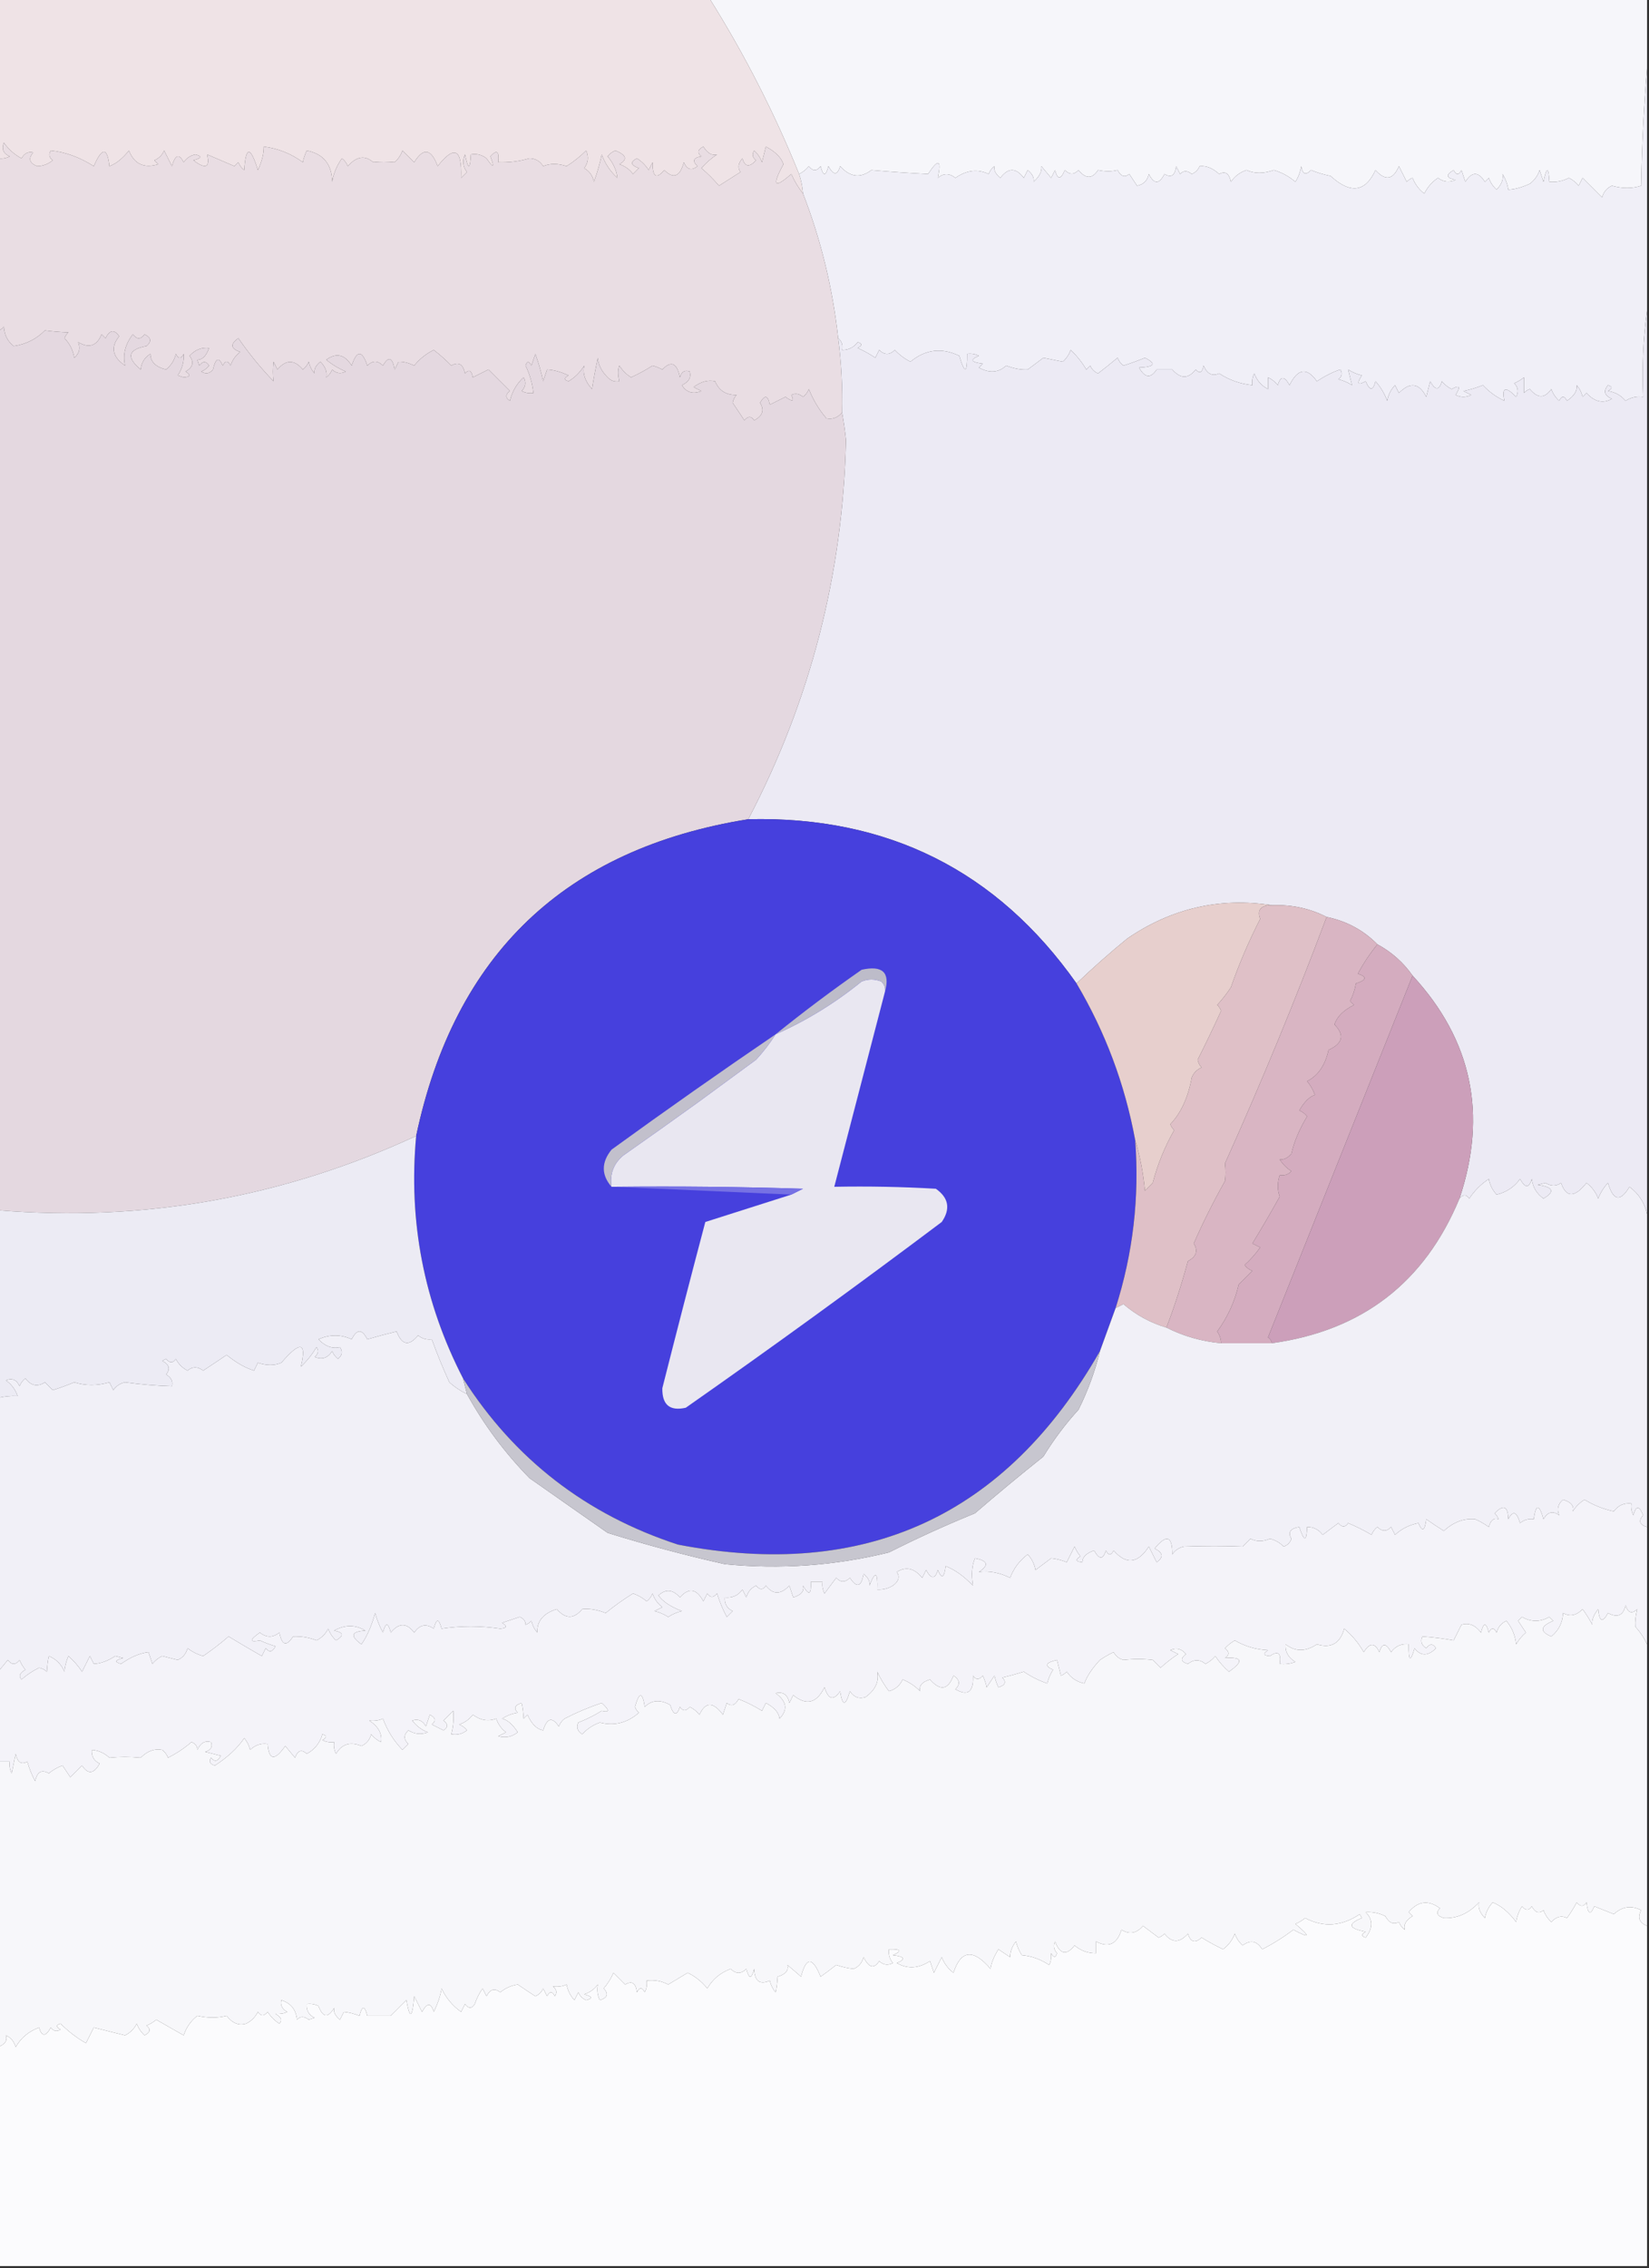 <?xml version="1.0" encoding="UTF-8"?>
<!DOCTYPE svg PUBLIC "-//W3C//DTD SVG 1.1//EN" "http://www.w3.org/Graphics/SVG/1.1/DTD/svg11.dtd">
<svg xmlns="http://www.w3.org/2000/svg" version="1.1" width="422px" height="580px" style="shape-rendering:geometricPrecision; text-rendering:geometricPrecision; image-rendering:optimizeQuality; fill-rule:evenodd; clip-rule:evenodd" xmlns:xlink="http://www.w3.org/1999/xlink">
<rect width="100%" height="100%" fill="#333333" stroke="none"/>
<g><path style="opacity:1" fill="#f6f6fa" d="M 181.5,-0.5 C 261.5,-0.5 341.5,-0.5 421.5,-0.5C 421.5,5.5 421.5,11.5 421.5,17.5C 420.67,27.325 420.17,37.325 420,47.5C 417.714,48.254 415.214,48.254 412.5,47.5C 411.201,48.09 410.368,49.09 410,50.5C 408.333,48.833 406.667,47.167 405,45.5C 404.667,46.167 404.333,46.833 404,47.5C 403.311,46.643 402.478,45.977 401.5,45.5C 399.929,46.309 398.262,46.643 396.5,46.5C 396.307,42.551 395.807,42.551 395,46.5C 394.667,45.5 394.333,44.5 394,43.5C 393.535,44.931 392.701,46.097 391.5,47C 389.457,47.93 387.624,48.43 386,48.5C 385.781,47.062 385.281,45.729 384.5,44.5C 384.795,45.825 384.295,47.159 383,48.5C 382.085,47.672 381.419,46.672 381,45.5C 380.667,45.833 380.333,46.167 380,46.5C 378.333,43.833 376.667,43.833 375,46.5C 374.667,45.5 374.333,44.5 374,43.5C 373.333,44.833 372.667,44.833 372,43.5C 369.904,44.715 370.071,45.549 372.5,46C 370.888,46.72 369.388,46.554 368,45.5C 366.493,46.505 365.327,47.838 364.5,49.5C 363.148,48.483 362.148,47.149 361.5,45.5C 360.914,45.709 360.414,46.043 360,46.5C 359.333,45.167 358.667,43.833 358,42.5C 356.522,45.993 354.522,46.326 352,43.5C 349.426,49.158 345.593,49.658 340.5,45C 338.782,44.654 337.115,44.154 335.5,43.5C 334.158,44.902 333.324,44.569 333,42.5C 332.781,43.938 332.281,45.271 331.5,46.5C 329.891,45.112 328.058,44.112 326,43.5C 323.371,44.425 321.038,44.425 319,43.5C 317.324,44.061 315.991,45.061 315,46.5C 314.558,44.322 313.558,43.655 312,44.5C 310.326,42.991 308.66,42.324 307,42.5C 306.612,43.428 305.945,44.095 305,44.5C 303.85,43.576 302.85,43.576 302,44.5C 301.667,43.833 301.333,43.167 301,42.5C 300.716,44.886 299.716,45.552 298,44.5C 296.667,47.167 295.333,47.167 294,44.5C 293.653,46.18 292.653,47.18 291,47.5C 290.454,46.711 289.787,45.711 289,44.5C 287.853,45.458 286.853,45.125 286,43.5C 284.475,43.888 282.808,43.888 281,43.5C 279.518,45.781 277.851,45.781 276,43.5C 274.887,44.711 273.72,44.711 272.5,43.5C 271.459,45.991 270.626,45.991 270,43.5C 269.667,44.167 269.333,44.833 269,45.5C 268.167,44.5 267.333,43.5 266.5,42.5C 266.687,43.817 266.02,45.15 264.5,46.5C 264.704,45.471 264.204,44.471 263,43.5C 262.667,44.167 262.333,44.833 262,45.5C 260,42.833 258,42.833 256,45.5C 254.796,44.529 254.296,43.529 254.5,42.5C 253.808,43.025 253.308,43.692 253,44.5C 250.22,43.155 247.387,43.488 244.5,45.5C 242.958,44.253 241.458,44.253 240,45.5C 240.986,40.812 240.152,40.478 237.5,44.5C 232.652,44.256 227.819,43.923 223,43.5C 220.196,45.648 217.529,45.315 215,42.5C 214.309,44.891 213.309,44.891 212,42.5C 211.333,45.167 210.667,45.167 210,42.5C 209,43.833 208,43.833 207,42.5C 206.292,43.38 205.458,44.047 204.5,44.5C 198.128,28.755 190.461,13.755 181.5,-0.5 Z"/></g>
<g><path style="opacity:1" fill="#efe3e6" d="M -0.5,-0.5 C 60.167,-0.5 120.833,-0.5 181.5,-0.5C 190.461,13.755 198.128,28.755 204.5,44.5C 205.038,46.117 205.371,47.784 205.5,49.5C 204.325,48.026 203.325,46.36 202.5,44.5C 198.138,48.358 197.471,47.525 200.5,42C 199.923,40.286 198.423,38.786 196,37.5C 195.667,38.833 195.333,40.167 195,41.5C 194.581,40.328 193.915,39.328 193,38.5C 192.383,39.449 192.549,40.282 193.5,41C 191.77,42.852 190.604,42.686 190,40.5C 188.887,41.76 188.72,42.927 189.5,44C 187.667,45.167 185.833,46.333 184,47.5C 182.605,45.86 181.105,44.36 179.5,43C 180.685,41.647 182.019,40.48 183.5,39.5C 182.229,39.874 181.062,39.208 180,37.5C 178.513,38.253 178.346,39.086 179.5,40C 177.431,40.324 177.098,41.157 178.5,42.5C 176.993,43.739 175.826,43.405 175,41.5C 174.024,45.183 172.357,45.849 170,43.5C 167.965,45.912 166.965,45.245 167,41.5C 166.667,42.167 166.333,42.833 166,43.5C 165.221,42.272 164.221,41.272 163,40.5C 161.189,41.423 161.355,42.257 163.5,43C 163,43.5 162.5,44 162,44.5C 161.097,43.299 159.931,42.465 158.5,42C 160.654,40.816 160.32,39.65 157.5,38.5C 156.692,38.808 156.025,39.308 155.5,40C 156.945,41.71 157.778,43.544 158,45.5C 156.171,43.844 154.837,41.844 154,39.5C 153.511,41.816 152.844,44.149 152,46.5C 151.682,44.939 150.849,43.772 149.5,43C 150.554,41.612 150.72,40.112 150,38.5C 148.493,40.008 146.827,41.341 145,42.5C 142.765,41.761 140.765,41.761 139,42.5C 138.196,41.196 137.029,40.529 135.5,40.5C 132.885,41.269 130.219,41.602 127.5,41.5C 127.798,38.664 127.131,38.164 125.5,40C 126.621,42.922 126.287,43.089 124.5,40.5C 123.311,39.571 121.978,39.238 120.5,39.5C 120.307,43.449 119.807,43.449 119,39.5C 118.28,41.112 118.446,42.612 119.5,44C 119,44.5 118.5,45 118,45.5C 118.283,38.039 116.283,37.039 112,42.5C 110.352,38.005 108.352,37.672 106,41.5C 105,40.5 104,39.5 103,38.5C 102.581,39.672 101.915,40.672 101,41.5C 99.097,41.306 97.263,41.306 95.5,41.5C 93.425,39.632 91.258,39.965 89,42.5C 88.692,41.692 88.192,41.025 87.5,40.5C 86.204,42.336 85.37,44.336 85,46.5C 84.943,42.026 82.777,39.36 78.5,38.5C 78.002,39.603 77.669,40.603 77.5,41.5C 74.534,39.303 71.201,37.97 67.5,37.5C 67.525,39.284 67.025,41.284 66,43.5C 64.076,37.303 62.91,37.303 62.5,43.5C 61.808,42.975 61.308,42.308 61,41.5C 60.667,41.833 60.333,42.167 60,42.5C 57.667,41.5 55.333,40.5 53,39.5C 53.795,42.855 52.628,43.355 49.5,41C 51.595,40.444 51.762,39.944 50,39.5C 48.739,39.759 47.739,40.426 47,41.5C 45.84,39.203 44.84,39.536 44,42.5C 43.333,41.167 42.667,39.833 42,38.5C 41.5,39.667 40.667,40.5 39.5,41C 39.833,41.333 40.167,41.667 40.5,42C 36.849,43.123 34.349,41.956 33,38.5C 31.343,40.567 29.676,41.9 28,42.5C 27.457,37.603 26.124,37.603 24,42.5C 20.386,40.208 16.719,38.874 13,38.5C 12.383,39.449 12.549,40.282 13.5,41C 12.322,41.967 10.989,42.467 9.5,42.5C 7.512,41.711 7.179,40.544 8.5,39C 7.258,38.689 6.258,39.189 5.5,40.5C 3.677,39.509 2.177,38.176 1,36.5C 0.342,38.108 0.842,39.275 2.5,40C 1.552,40.483 0.552,40.65 -0.5,40.5C -0.5,26.833 -0.5,13.167 -0.5,-0.5 Z"/></g>
<g><path style="opacity:1" fill="#f0eff7" d="M 421.5,17.5 C 421.5,38.167 421.5,58.833 421.5,79.5C 420.508,86.648 420.175,93.981 420.5,101.5C 418.856,101.286 417.356,101.62 416,102.5C 414.829,101.107 413.329,100.273 411.5,100C 412.696,99.346 412.696,98.846 411.5,98.5C 410.261,100.007 410.595,101.174 412.5,102C 410.227,103.27 408.061,102.77 406,100.5C 405.667,100.833 405.333,101.167 405,101.5C 404.751,100.376 404.251,99.376 403.5,98.5C 403.678,99.956 402.844,101.289 401,102.5C 400.333,101.167 399.667,101.167 399,102.5C 398.085,101.672 397.419,100.672 397,99.5C 395.327,101.917 393.494,101.917 391.5,99.5C 390.914,99.709 390.414,100.043 390,100.5C 390,99.167 390,97.833 390,96.5C 389.25,97.126 388.416,97.626 387.5,98C 388.517,99.049 388.684,100.216 388,101.5C 385.266,98.707 384.266,99.041 385,102.5C 382.901,101.534 381.068,100.2 379.5,98.5C 377.885,99.154 376.218,99.654 374.5,100C 375.167,100.333 375.833,100.667 376.5,101C 375.167,101.667 373.833,101.667 372.5,101C 373.863,98.871 373.529,98.371 371.5,99.5C 370.522,99.023 369.689,98.357 369,97.5C 368.309,99.891 367.309,99.891 366,97.5C 365.667,98.833 365.333,100.167 365,101.5C 363.196,97.932 360.863,97.598 358,100.5C 357.667,99.833 357.333,99.167 357,98.5C 355.956,99.623 355.29,100.956 355,102.5C 354.316,100.641 353.316,98.974 352,97.5C 351.374,99.991 350.541,99.991 349.5,97.5C 347.471,98.629 347.137,98.129 348.5,96C 347.234,95.691 346.067,95.191 345,94.5C 345.333,95.833 345.667,97.167 346,98.5C 344.933,97.809 343.766,97.309 342.5,97C 343.451,96.282 343.617,95.449 343,94.5C 341.23,95.063 339.23,96.063 337,97.5C 334.454,93.884 332.121,94.218 330,98.5C 328.691,96.109 327.691,96.109 327,98.5C 326.311,97.643 325.478,96.977 324.5,96.5C 324.5,97.5 324.5,98.5 324.5,99.5C 322.803,98.636 321.637,97.303 321,95.5C 320.517,96.448 320.351,97.448 320.5,98.5C 317.421,98.196 314.587,97.196 312,95.5C 310.251,96.299 308.918,95.632 308,93.5C 307.683,95.301 307.016,95.634 306,94.5C 304.112,96.922 302.112,96.922 300,94.5C 298.667,94.5 297.333,94.5 296,94.5C 294.48,96.835 292.98,96.668 291.5,94C 295.511,93.834 296.011,93 293,91.5C 291.215,92.24 289.382,92.907 287.5,93.5C 286.808,92.975 286.308,92.308 286,91.5C 284.323,92.901 282.656,94.235 281,95.5C 280.055,95.095 279.388,94.428 279,93.5C 278.667,93.833 278.333,94.167 278,94.5C 276.907,92.651 275.574,90.984 274,89.5C 273.581,90.672 272.915,91.672 272,92.5C 270.333,92.167 268.667,91.833 267,91.5C 265.551,92.614 264.217,93.614 263,94.5C 261.284,94.589 259.451,94.256 257.5,93.5C 255.528,95.321 253.194,95.488 250.5,94C 250.833,93.667 251.167,93.333 251.5,93C 248.456,92.641 248.122,91.975 250.5,91C 249.552,90.517 248.552,90.35 247.5,90.5C 247.549,95.539 246.882,95.706 245.5,91C 241.004,88.833 236.837,89.333 233,92.5C 231.488,91.743 230.154,90.743 229,89.5C 227.667,90.833 226.333,90.833 225,89.5C 224.667,90.167 224.333,90.833 224,91.5C 222.581,90.54 221.081,89.707 219.5,89C 220.696,88.346 220.696,87.846 219.5,87.5C 218.476,88.853 217.143,89.52 215.5,89.5C 215.737,88.209 215.404,87.209 214.5,86.5C 213.091,73.658 210.091,61.325 205.5,49.5C 205.371,47.784 205.038,46.117 204.5,44.5C 205.458,44.047 206.292,43.38 207,42.5C 208,43.833 209,43.833 210,42.5C 210.667,45.167 211.333,45.167 212,42.5C 213.309,44.891 214.309,44.891 215,42.5C 217.529,45.315 220.196,45.648 223,43.5C 227.819,43.923 232.652,44.256 237.5,44.5C 240.152,40.478 240.986,40.812 240,45.5C 241.458,44.253 242.958,44.253 244.5,45.5C 247.387,43.488 250.22,43.155 253,44.5C 253.308,43.692 253.808,43.025 254.5,42.5C 254.296,43.529 254.796,44.529 256,45.5C 258,42.833 260,42.833 262,45.5C 262.333,44.833 262.667,44.167 263,43.5C 264.204,44.471 264.704,45.471 264.5,46.5C 266.02,45.15 266.687,43.817 266.5,42.5C 267.333,43.5 268.167,44.5 269,45.5C 269.333,44.833 269.667,44.167 270,43.5C 270.626,45.991 271.459,45.991 272.5,43.5C 273.72,44.711 274.887,44.711 276,43.5C 277.851,45.781 279.518,45.781 281,43.5C 282.808,43.888 284.475,43.888 286,43.5C 286.853,45.125 287.853,45.458 289,44.5C 289.787,45.711 290.454,46.711 291,47.5C 292.653,47.18 293.653,46.18 294,44.5C 295.333,47.167 296.667,47.167 298,44.5C 299.716,45.552 300.716,44.886 301,42.5C 301.333,43.167 301.667,43.833 302,44.5C 302.85,43.576 303.85,43.576 305,44.5C 305.945,44.095 306.612,43.428 307,42.5C 308.66,42.324 310.326,42.991 312,44.5C 313.558,43.655 314.558,44.322 315,46.5C 315.991,45.061 317.324,44.061 319,43.5C 321.038,44.425 323.371,44.425 326,43.5C 328.058,44.112 329.891,45.112 331.5,46.5C 332.281,45.271 332.781,43.938 333,42.5C 333.324,44.569 334.158,44.902 335.5,43.5C 337.115,44.154 338.782,44.654 340.5,45C 345.593,49.658 349.426,49.158 352,43.5C 354.522,46.326 356.522,45.993 358,42.5C 358.667,43.833 359.333,45.167 360,46.5C 360.414,46.043 360.914,45.709 361.5,45.5C 362.148,47.149 363.148,48.483 364.5,49.5C 365.327,47.838 366.493,46.505 368,45.5C 369.388,46.554 370.888,46.72 372.5,46C 370.071,45.549 369.904,44.715 372,43.5C 372.667,44.833 373.333,44.833 374,43.5C 374.333,44.5 374.667,45.5 375,46.5C 376.667,43.833 378.333,43.833 380,46.5C 380.333,46.167 380.667,45.833 381,45.5C 381.419,46.672 382.085,47.672 383,48.5C 384.295,47.159 384.795,45.825 384.5,44.5C 385.281,45.729 385.781,47.062 386,48.5C 387.624,48.43 389.457,47.93 391.5,47C 392.701,46.097 393.535,44.931 394,43.5C 394.333,44.5 394.667,45.5 395,46.5C 395.807,42.551 396.307,42.551 396.5,46.5C 398.262,46.643 399.929,46.309 401.5,45.5C 402.478,45.977 403.311,46.643 404,47.5C 404.333,46.833 404.667,46.167 405,45.5C 406.667,47.167 408.333,48.833 410,50.5C 410.368,49.09 411.201,48.09 412.5,47.5C 415.214,48.254 417.714,48.254 420,47.5C 420.17,37.325 420.67,27.325 421.5,17.5 Z"/></g>
<g><path style="opacity:1" fill="#e9dde3" d="M 205.5,49.5 C 210.091,61.325 213.091,73.658 214.5,86.5C 215.32,92.797 215.653,99.131 215.5,105.5C 214.399,106.8 213.066,107.3 211.5,107C 209.57,104.742 208.07,102.242 207,99.5C 206.692,100.308 206.192,100.975 205.5,101.5C 204.549,100.674 203.549,100.508 202.5,101C 203.34,102.666 202.84,102.833 201,101.5C 199.667,102.167 198.333,102.833 197,103.5C 196.549,101.071 195.715,100.904 194.5,103C 195.668,104.871 195.168,106.371 193,107.5C 192.259,106.359 191.425,106.359 190.5,107.5C 189.5,106 188.5,104.5 187.5,103C 187.645,102.228 187.978,101.561 188.5,101C 185.809,101.054 183.976,99.887 183,97.5C 181.197,97.094 179.364,97.594 177.5,99C 178.167,99.333 178.833,99.667 179.5,100C 177.359,100.884 175.693,100.384 174.5,98.5C 176.276,97.685 176.943,96.519 176.5,95C 175.256,94.544 174.423,95.044 174,96.5C 173.259,92.815 171.759,92.149 169.5,94.5C 168.707,94.069 167.873,93.736 167,93.5C 165.263,94.62 163.429,95.62 161.5,96.5C 160.281,95.737 159.281,94.737 158.5,93.5C 158.094,94.558 158.094,95.891 158.5,97.5C 157.325,97.719 156.325,97.386 155.5,96.5C 153.913,94.915 153.08,93.248 153,91.5C 152.365,94.487 151.865,97.154 151.5,99.5C 149.731,97.542 149.065,95.542 149.5,93.5C 148.5,95.167 147.167,96.5 145.5,97.5C 144.304,97.154 144.304,96.654 145.5,96C 143.457,95.07 141.624,94.57 140,94.5C 139.667,95.5 139.333,96.5 139,97.5C 138.489,95.122 137.822,92.788 137,90.5C 136.667,91.5 136.333,92.5 136,93.5C 135.346,92.304 134.846,92.304 134.5,93.5C 135.577,95.729 136.244,98.063 136.5,100.5C 135.448,100.649 134.448,100.483 133.5,100C 134.517,98.951 134.684,97.784 134,96.5C 132.255,98.089 131.088,100.089 130.5,102.5C 129.289,101.726 129.289,100.893 130.5,100C 128.667,98.167 126.833,96.333 125,94.5C 123.667,95.167 122.333,95.833 121,96.5C 120.683,94.699 120.016,94.366 119,95.5C 118.492,93.096 117.325,92.429 115.5,93.5C 114.094,92.049 112.594,90.716 111,89.5C 109.025,90.478 107.358,91.811 106,93.5C 104.578,92.795 103.245,92.462 102,92.5C 101.667,93.167 101.333,93.833 101,94.5C 100.418,91.332 99.418,90.999 98,93.5C 96.667,92.167 95.333,92.167 94,93.5C 92.667,89.5 91.333,89.5 90,93.5C 88.213,90.634 86.046,90.134 83.5,92C 85.001,93.251 86.668,94.251 88.5,95C 87.216,95.684 86.049,95.517 85,94.5C 84.692,95.308 84.192,95.975 83.5,96.5C 83.795,95.174 83.295,93.841 82,92.5C 80.796,93.471 80.296,94.471 80.5,95.5C 79.749,94.624 79.249,93.624 79,92.5C 78.692,93.308 78.192,93.975 77.5,94.5C 75.326,91.919 73.16,91.919 71,94.5C 70.667,93.833 70.333,93.167 70,92.5C 69.805,94.207 69.805,95.874 70,97.5C 66.761,94.147 63.761,90.48 61,86.5C 58.833,88 59,89.167 61.5,90C 60.299,90.903 59.465,92.069 59,93.5C 58.333,92.167 57.667,92.167 57,93.5C 56.016,91.205 55.183,91.539 54.5,94.5C 53.635,95.583 52.635,95.749 51.5,95C 52.308,94.692 52.975,94.192 53.5,93.5C 52.726,92.289 51.893,92.289 51,93.5C 50.833,93 50.667,92.5 50.5,92C 51.788,92.027 52.788,91.027 53.5,89C 51.58,88.785 49.914,89.452 48.5,91C 49.727,92.587 49.394,93.921 47.5,95C 48.888,95.889 48.721,96.389 47,96.5C 46.5,96.333 46,96.167 45.5,96C 46.638,94.266 47.138,92.432 47,90.5C 46.333,91.833 45.667,91.833 45,90.5C 44.664,92.075 43.831,93.408 42.5,94.5C 39.81,93.831 38.477,92.497 38.5,90.5C 37.029,91.38 36.196,92.714 36,94.5C 32.25,91.364 32.75,89.364 37.5,88.5C 38.855,87.325 38.688,86.325 37,85.5C 36,86.833 35,86.833 34,85.5C 32.036,88.018 31.369,90.684 32,93.5C 28.742,91.263 28.242,88.763 30.5,86C 29.251,84.176 28.085,84.343 27,86.5C 26.667,86.167 26.333,85.833 26,85.5C 24.776,88.473 22.776,89.14 20,87.5C 20.617,89.095 20.284,90.428 19,91.5C 18.696,89.559 17.863,87.893 16.5,86.5C 16.709,85.914 17.043,85.414 17.5,85C 15.344,84.922 13.344,84.755 11.5,84.5C 9.307,86.721 6.64,88.054 3.5,88.5C 1.931,87.286 1.098,85.619 1,83.5C 0.617,84.056 0.117,84.389 -0.5,84.5C -0.5,69.833 -0.5,55.167 -0.5,40.5C 0.552,40.65 1.552,40.483 2.5,40C 0.842,39.275 0.342,38.108 1,36.5C 2.177,38.176 3.677,39.509 5.5,40.5C 6.258,39.189 7.258,38.689 8.5,39C 7.179,40.544 7.512,41.711 9.5,42.5C 10.989,42.467 12.322,41.967 13.5,41C 12.549,40.282 12.383,39.449 13,38.5C 16.719,38.874 20.386,40.208 24,42.5C 26.124,37.603 27.457,37.603 28,42.5C 29.676,41.9 31.343,40.567 33,38.5C 34.349,41.956 36.849,43.123 40.5,42C 40.167,41.667 39.833,41.333 39.5,41C 40.667,40.5 41.5,39.667 42,38.5C 42.667,39.833 43.333,41.167 44,42.5C 44.84,39.536 45.84,39.203 47,41.5C 47.739,40.426 48.739,39.759 50,39.5C 51.762,39.944 51.595,40.444 49.5,41C 52.628,43.355 53.795,42.855 53,39.5C 55.333,40.5 57.667,41.5 60,42.5C 60.333,42.167 60.667,41.833 61,41.5C 61.308,42.308 61.808,42.975 62.5,43.5C 62.91,37.303 64.076,37.303 66,43.5C 67.025,41.284 67.525,39.284 67.5,37.5C 71.201,37.97 74.534,39.303 77.5,41.5C 77.669,40.603 78.002,39.603 78.5,38.5C 82.777,39.36 84.943,42.026 85,46.5C 85.37,44.336 86.204,42.336 87.5,40.5C 88.192,41.025 88.692,41.692 89,42.5C 91.258,39.965 93.425,39.632 95.5,41.5C 97.263,41.306 99.097,41.306 101,41.5C 101.915,40.672 102.581,39.672 103,38.5C 104,39.5 105,40.5 106,41.5C 108.352,37.672 110.352,38.005 112,42.5C 116.283,37.039 118.283,38.039 118,45.5C 118.5,45 119,44.5 119.5,44C 118.446,42.612 118.28,41.112 119,39.5C 119.807,43.449 120.307,43.449 120.5,39.5C 121.978,39.238 123.311,39.571 124.5,40.5C 126.287,43.089 126.621,42.922 125.5,40C 127.131,38.164 127.798,38.664 127.5,41.5C 130.219,41.602 132.885,41.269 135.5,40.5C 137.029,40.529 138.196,41.196 139,42.5C 140.765,41.761 142.765,41.761 145,42.5C 146.827,41.341 148.493,40.008 150,38.5C 150.72,40.112 150.554,41.612 149.5,43C 150.849,43.772 151.682,44.939 152,46.5C 152.844,44.149 153.511,41.816 154,39.5C 154.837,41.844 156.171,43.844 158,45.5C 157.778,43.544 156.945,41.71 155.5,40C 156.025,39.308 156.692,38.808 157.5,38.5C 160.32,39.65 160.654,40.816 158.5,42C 159.931,42.465 161.097,43.299 162,44.5C 162.5,44 163,43.5 163.5,43C 161.355,42.257 161.189,41.423 163,40.5C 164.221,41.272 165.221,42.272 166,43.5C 166.333,42.833 166.667,42.167 167,41.5C 166.965,45.245 167.965,45.912 170,43.5C 172.357,45.849 174.024,45.183 175,41.5C 175.826,43.405 176.993,43.739 178.5,42.5C 177.098,41.157 177.431,40.324 179.5,40C 178.346,39.086 178.513,38.253 180,37.5C 181.062,39.208 182.229,39.874 183.5,39.5C 182.019,40.48 180.685,41.647 179.5,43C 181.105,44.36 182.605,45.86 184,47.5C 185.833,46.333 187.667,45.167 189.5,44C 188.72,42.927 188.887,41.76 190,40.5C 190.604,42.686 191.77,42.852 193.5,41C 192.549,40.282 192.383,39.449 193,38.5C 193.915,39.328 194.581,40.328 195,41.5C 195.333,40.167 195.667,38.833 196,37.5C 198.423,38.786 199.923,40.286 200.5,42C 197.471,47.525 198.138,48.358 202.5,44.5C 203.325,46.36 204.325,48.026 205.5,49.5 Z"/></g>
<g><path style="opacity:1" fill="#eceaf4" d="M 421.5,79.5 C 421.5,156.5 421.5,233.5 421.5,310.5C 420.918,307.66 419.418,305.327 417,303.5C 414.672,307.445 412.839,307.112 411.5,302.5C 410.416,303.665 409.583,304.998 409,306.5C 408.385,304.884 407.385,303.551 406,302.5C 402.967,306.329 400.8,306.329 399.5,302.5C 398.289,303.39 396.955,303.39 395.5,302.5C 394.833,302.667 394.167,302.833 393.5,303C 397.512,303.57 398.012,304.737 395,306.5C 393.26,305.284 392.26,303.618 392,301.5C 391.309,303.891 390.309,303.891 389,301.5C 387.51,303.558 385.51,304.891 383,305.5C 381.956,304.377 381.29,303.044 381,301.5C 378.991,302.833 377.324,304.5 376,306.5C 375.23,305.402 374.397,305.402 373.5,306.5C 380.696,284.972 376.696,265.972 361.5,249.5C 359.126,246.126 356.126,243.459 352.5,241.5C 348.941,237.885 344.607,235.551 339.5,234.5C 335.203,232.302 330.536,231.302 325.5,231.5C 312.178,229.428 299.845,232.261 288.5,240C 283.998,243.67 279.665,247.503 275.5,251.5C 255.155,222.661 227.155,208.661 191.5,209.5C 207.397,179.137 215.731,146.804 216.5,112.5C 216.247,110.142 215.914,107.808 215.5,105.5C 215.653,99.131 215.32,92.797 214.5,86.5C 215.404,87.209 215.737,88.209 215.5,89.5C 217.143,89.52 218.476,88.853 219.5,87.5C 220.696,87.846 220.696,88.346 219.5,89C 221.081,89.707 222.581,90.54 224,91.5C 224.333,90.833 224.667,90.167 225,89.5C 226.333,90.833 227.667,90.833 229,89.5C 230.154,90.743 231.488,91.743 233,92.5C 236.837,89.333 241.004,88.833 245.5,91C 246.882,95.706 247.549,95.539 247.5,90.5C 248.552,90.35 249.552,90.517 250.5,91C 248.122,91.975 248.456,92.641 251.5,93C 251.167,93.333 250.833,93.667 250.5,94C 253.194,95.488 255.528,95.321 257.5,93.5C 259.451,94.256 261.284,94.589 263,94.5C 264.217,93.614 265.551,92.614 267,91.5C 268.667,91.833 270.333,92.167 272,92.5C 272.915,91.672 273.581,90.672 274,89.5C 275.574,90.984 276.907,92.651 278,94.5C 278.333,94.167 278.667,93.833 279,93.5C 279.388,94.428 280.055,95.095 281,95.5C 282.656,94.235 284.323,92.901 286,91.5C 286.308,92.308 286.808,92.975 287.5,93.5C 289.382,92.907 291.215,92.24 293,91.5C 296.011,93 295.511,93.834 291.5,94C 292.98,96.668 294.48,96.835 296,94.5C 297.333,94.5 298.667,94.5 300,94.5C 302.112,96.922 304.112,96.922 306,94.5C 307.016,95.634 307.683,95.301 308,93.5C 308.918,95.632 310.251,96.299 312,95.5C 314.587,97.196 317.421,98.196 320.5,98.5C 320.351,97.448 320.517,96.448 321,95.5C 321.637,97.303 322.803,98.636 324.5,99.5C 324.5,98.5 324.5,97.5 324.5,96.5C 325.478,96.977 326.311,97.643 327,98.5C 327.691,96.109 328.691,96.109 330,98.5C 332.121,94.218 334.454,93.884 337,97.5C 339.23,96.063 341.23,95.063 343,94.5C 343.617,95.449 343.451,96.282 342.5,97C 343.766,97.309 344.933,97.809 346,98.5C 345.667,97.167 345.333,95.833 345,94.5C 346.067,95.191 347.234,95.691 348.5,96C 347.137,98.129 347.471,98.629 349.5,97.5C 350.541,99.991 351.374,99.991 352,97.5C 353.316,98.974 354.316,100.641 355,102.5C 355.29,100.956 355.956,99.623 357,98.5C 357.333,99.167 357.667,99.833 358,100.5C 360.863,97.598 363.196,97.932 365,101.5C 365.333,100.167 365.667,98.833 366,97.5C 367.309,99.891 368.309,99.891 369,97.5C 369.689,98.357 370.522,99.023 371.5,99.5C 373.529,98.371 373.863,98.871 372.5,101C 373.833,101.667 375.167,101.667 376.5,101C 375.833,100.667 375.167,100.333 374.5,100C 376.218,99.654 377.885,99.154 379.5,98.5C 381.068,100.2 382.901,101.534 385,102.5C 384.266,99.041 385.266,98.707 388,101.5C 388.684,100.216 388.517,99.049 387.5,98C 388.416,97.626 389.25,97.126 390,96.5C 390,97.833 390,99.167 390,100.5C 390.414,100.043 390.914,99.709 391.5,99.5C 393.494,101.917 395.327,101.917 397,99.5C 397.419,100.672 398.085,101.672 399,102.5C 399.667,101.167 400.333,101.167 401,102.5C 402.844,101.289 403.678,99.956 403.5,98.5C 404.251,99.376 404.751,100.376 405,101.5C 405.333,101.167 405.667,100.833 406,100.5C 408.061,102.77 410.227,103.27 412.5,102C 410.595,101.174 410.261,100.007 411.5,98.5C 412.696,98.846 412.696,99.346 411.5,100C 413.329,100.273 414.829,101.107 416,102.5C 417.356,101.62 418.856,101.286 420.5,101.5C 420.175,93.981 420.508,86.648 421.5,79.5 Z"/></g>
<g><path style="opacity:1" fill="#e4d8e0" d="M 215.5,105.5 C 215.914,107.808 216.247,110.142 216.5,112.5C 215.731,146.804 207.397,179.137 191.5,209.5C 144.655,217.01 116.322,244.01 106.5,290.5C 72.527,306.218 36.861,312.551 -0.5,309.5C -0.5,234.5 -0.5,159.5 -0.5,84.5C 0.117,84.389 0.617,84.056 1,83.5C 1.098,85.619 1.931,87.286 3.5,88.5C 6.64,88.054 9.307,86.721 11.5,84.5C 13.344,84.755 15.344,84.922 17.5,85C 17.043,85.414 16.709,85.914 16.5,86.5C 17.863,87.893 18.696,89.559 19,91.5C 20.284,90.428 20.617,89.095 20,87.5C 22.776,89.14 24.776,88.473 26,85.5C 26.333,85.833 26.667,86.167 27,86.5C 28.085,84.343 29.251,84.176 30.5,86C 28.242,88.763 28.742,91.263 32,93.5C 31.369,90.684 32.036,88.018 34,85.5C 35,86.833 36,86.833 37,85.5C 38.688,86.325 38.855,87.325 37.5,88.5C 32.75,89.364 32.25,91.364 36,94.5C 36.196,92.714 37.029,91.38 38.5,90.5C 38.477,92.497 39.81,93.831 42.5,94.5C 43.831,93.408 44.664,92.075 45,90.5C 45.667,91.833 46.333,91.833 47,90.5C 47.138,92.432 46.638,94.266 45.5,96C 46,96.167 46.5,96.333 47,96.5C 48.721,96.389 48.888,95.889 47.5,95C 49.394,93.921 49.727,92.587 48.5,91C 49.914,89.452 51.58,88.785 53.5,89C 52.788,91.027 51.788,92.027 50.5,92C 50.667,92.5 50.833,93 51,93.5C 51.893,92.289 52.726,92.289 53.5,93.5C 52.975,94.192 52.308,94.692 51.5,95C 52.635,95.749 53.635,95.583 54.5,94.5C 55.183,91.539 56.016,91.205 57,93.5C 57.667,92.167 58.333,92.167 59,93.5C 59.465,92.069 60.299,90.903 61.5,90C 59,89.167 58.833,88 61,86.5C 63.761,90.48 66.761,94.147 70,97.5C 69.805,95.874 69.805,94.207 70,92.5C 70.333,93.167 70.667,93.833 71,94.5C 73.16,91.919 75.326,91.919 77.5,94.5C 78.192,93.975 78.692,93.308 79,92.5C 79.249,93.624 79.749,94.624 80.5,95.5C 80.296,94.471 80.796,93.471 82,92.5C 83.295,93.841 83.795,95.174 83.5,96.5C 84.192,95.975 84.692,95.308 85,94.5C 86.049,95.517 87.216,95.684 88.5,95C 86.668,94.251 85.001,93.251 83.5,92C 86.046,90.134 88.213,90.634 90,93.5C 91.333,89.5 92.667,89.5 94,93.5C 95.333,92.167 96.667,92.167 98,93.5C 99.418,90.999 100.418,91.332 101,94.5C 101.333,93.833 101.667,93.167 102,92.5C 103.245,92.462 104.578,92.795 106,93.5C 107.358,91.811 109.025,90.478 111,89.5C 112.594,90.716 114.094,92.049 115.5,93.5C 117.325,92.429 118.492,93.096 119,95.5C 120.016,94.366 120.683,94.699 121,96.5C 122.333,95.833 123.667,95.167 125,94.5C 126.833,96.333 128.667,98.167 130.5,100C 129.289,100.893 129.289,101.726 130.5,102.5C 131.088,100.089 132.255,98.089 134,96.5C 134.684,97.784 134.517,98.951 133.5,100C 134.448,100.483 135.448,100.649 136.5,100.5C 136.244,98.063 135.577,95.729 134.5,93.5C 134.846,92.304 135.346,92.304 136,93.5C 136.333,92.5 136.667,91.5 137,90.5C 137.822,92.788 138.489,95.122 139,97.5C 139.333,96.5 139.667,95.5 140,94.5C 141.624,94.57 143.457,95.07 145.5,96C 144.304,96.654 144.304,97.154 145.5,97.5C 147.167,96.5 148.5,95.167 149.5,93.5C 149.065,95.542 149.731,97.542 151.5,99.5C 151.865,97.154 152.365,94.487 153,91.5C 153.08,93.248 153.913,94.915 155.5,96.5C 156.325,97.386 157.325,97.719 158.5,97.5C 158.094,95.891 158.094,94.558 158.5,93.5C 159.281,94.737 160.281,95.737 161.5,96.5C 163.429,95.62 165.263,94.62 167,93.5C 167.873,93.736 168.707,94.069 169.5,94.5C 171.759,92.149 173.259,92.815 174,96.5C 174.423,95.044 175.256,94.544 176.5,95C 176.943,96.519 176.276,97.685 174.5,98.5C 175.693,100.384 177.359,100.884 179.5,100C 178.833,99.667 178.167,99.333 177.5,99C 179.364,97.594 181.197,97.094 183,97.5C 183.976,99.887 185.809,101.054 188.5,101C 187.978,101.561 187.645,102.228 187.5,103C 188.5,104.5 189.5,106 190.5,107.5C 191.425,106.359 192.259,106.359 193,107.5C 195.168,106.371 195.668,104.871 194.5,103C 195.715,100.904 196.549,101.071 197,103.5C 198.333,102.833 199.667,102.167 201,101.5C 202.84,102.833 203.34,102.666 202.5,101C 203.549,100.508 204.549,100.674 205.5,101.5C 206.192,100.975 206.692,100.308 207,99.5C 208.07,102.242 209.57,104.742 211.5,107C 213.066,107.3 214.399,106.8 215.5,105.5 Z"/></g>
<g><path style="opacity:1" fill="#4640dd" d="M 191.5,209.5 C 227.155,208.661 255.155,222.661 275.5,251.5C 282.856,263.895 287.856,277.228 290.5,291.5C 291.627,306.197 289.96,320.531 285.5,334.5C 284.167,338.167 282.833,341.833 281.5,345.5C 257.398,387.715 221.398,404.215 173.5,395C 150.022,387.34 131.688,373.173 118.5,352.5C 108.48,333.057 104.48,312.39 106.5,290.5C 116.322,244.01 144.655,217.01 191.5,209.5 Z"/></g>
<g><path style="opacity:1" fill="#e7cfcd" d="M 325.5,231.5 C 322.639,231.513 321.639,232.679 322.5,235C 319.619,240.604 317.119,246.437 315,252.5C 313.954,254.09 312.787,255.59 311.5,257C 311.957,257.414 312.291,257.914 312.5,258.5C 310.562,262.734 308.562,266.901 306.5,271C 306.645,271.772 306.978,272.439 307.5,273C 306.333,273.5 305.5,274.333 305,275.5C 304.065,280.634 302.232,284.634 299.5,287.5C 299.709,288.086 300.043,288.586 300.5,289C 298.091,293.219 296.257,297.719 295,302.5C 294.333,303.167 293.667,303.833 293,304.5C 292.571,299.953 291.738,295.619 290.5,291.5C 287.856,277.228 282.856,263.895 275.5,251.5C 279.665,247.503 283.998,243.67 288.5,240C 299.845,232.261 312.178,229.428 325.5,231.5 Z"/></g>
<g><path style="opacity:1" fill="#dfc0c7" d="M 325.5,231.5 C 330.536,231.302 335.203,232.302 339.5,234.5C 331.626,255.461 322.959,276.461 313.5,297.5C 313.694,299.07 313.694,300.57 313.5,302C 310.401,307.532 307.734,312.865 305.5,318C 306.668,319.871 306.168,321.371 304,322.5C 302.341,328.634 300.508,334.301 298.5,339.5C 294.407,338.287 290.741,336.287 287.5,333.5C 286.817,333.863 286.15,334.196 285.5,334.5C 289.96,320.531 291.627,306.197 290.5,291.5C 291.738,295.619 292.571,299.953 293,304.5C 293.667,303.833 294.333,303.167 295,302.5C 296.257,297.719 298.091,293.219 300.5,289C 300.043,288.586 299.709,288.086 299.5,287.5C 302.232,284.634 304.065,280.634 305,275.5C 305.5,274.333 306.333,273.5 307.5,273C 306.978,272.439 306.645,271.772 306.5,271C 308.562,266.901 310.562,262.734 312.5,258.5C 312.291,257.914 311.957,257.414 311.5,257C 312.787,255.59 313.954,254.09 315,252.5C 317.119,246.437 319.619,240.604 322.5,235C 321.639,232.679 322.639,231.513 325.5,231.5 Z"/></g>
<g><path style="opacity:1" fill="#d9b5c3" d="M 339.5,234.5 C 344.607,235.551 348.941,237.885 352.5,241.5C 350.617,243.8 348.951,246.3 347.5,249C 349.901,249.805 349.734,250.638 347,251.5C 346.727,253.101 346.227,254.601 345.5,256C 345.833,256.333 346.167,256.667 346.5,257C 343.813,258.341 342.147,260.007 341.5,262C 344.15,264.678 343.65,266.844 340,268.5C 339.125,272.436 337.292,275.102 334.5,276.5C 335.383,277.548 336.05,278.715 336.5,280C 335.069,280.487 333.735,281.821 332.5,284C 333.308,284.308 333.975,284.808 334.5,285.5C 332.525,288.784 331.192,291.951 330.5,295C 329.616,296.098 328.616,296.598 327.5,296.5C 328.263,297.719 329.263,298.719 330.5,299.5C 329.675,300.386 328.675,300.719 327.5,300.5C 326.862,302.46 326.862,304.293 327.5,306C 325.298,309.967 322.965,313.967 320.5,318C 321.167,318.333 321.833,318.667 322.5,319C 321.324,320.674 319.99,322.174 318.5,323.5C 319.025,324.192 319.692,324.692 320.5,325C 319.333,326.167 318.167,327.333 317,328.5C 315.969,332.893 314.136,336.893 311.5,340.5C 312.127,341.417 312.461,342.417 312.5,343.5C 307.554,343.046 302.888,341.713 298.5,339.5C 300.508,334.301 302.341,328.634 304,322.5C 306.168,321.371 306.668,319.871 305.5,318C 307.734,312.865 310.401,307.532 313.5,302C 313.694,300.57 313.694,299.07 313.5,297.5C 322.959,276.461 331.626,255.461 339.5,234.5 Z"/></g>
<g><path style="opacity:1" fill="#d4acbf" d="M 352.5,241.5 C 356.126,243.459 359.126,246.126 361.5,249.5C 349.515,279.476 337.181,310.309 324.5,342C 325.056,342.383 325.389,342.883 325.5,343.5C 321.167,343.5 316.833,343.5 312.5,343.5C 312.461,342.417 312.127,341.417 311.5,340.5C 314.136,336.893 315.969,332.893 317,328.5C 318.167,327.333 319.333,326.167 320.5,325C 319.692,324.692 319.025,324.192 318.5,323.5C 319.99,322.174 321.324,320.674 322.5,319C 321.833,318.667 321.167,318.333 320.5,318C 322.965,313.967 325.298,309.967 327.5,306C 326.862,304.293 326.862,302.46 327.5,300.5C 328.675,300.719 329.675,300.386 330.5,299.5C 329.263,298.719 328.263,297.719 327.5,296.5C 328.616,296.598 329.616,296.098 330.5,295C 331.192,291.951 332.525,288.784 334.5,285.5C 333.975,284.808 333.308,284.308 332.5,284C 333.735,281.821 335.069,280.487 336.5,280C 336.05,278.715 335.383,277.548 334.5,276.5C 337.292,275.102 339.125,272.436 340,268.5C 343.65,266.844 344.15,264.678 341.5,262C 342.147,260.007 343.813,258.341 346.5,257C 346.167,256.667 345.833,256.333 345.5,256C 346.227,254.601 346.727,253.101 347,251.5C 349.734,250.638 349.901,249.805 347.5,249C 348.951,246.3 350.617,243.8 352.5,241.5 Z"/></g>
<g><path style="opacity:1" fill="#e9e7f1" d="M 226.5,253.5 C 222.165,270.172 217.832,286.838 213.5,303.5C 222.173,303.334 230.84,303.5 239.5,304C 242.791,306.332 243.291,309.165 241,312.5C 219.432,328.7 197.599,344.534 175.5,360C 171.419,360.923 169.419,359.256 169.5,355C 173.091,340.803 176.757,326.637 180.5,312.5C 187.822,310.171 195.155,307.837 202.5,305.5C 203.473,305.013 204.473,304.513 205.5,304C 189.503,303.5 173.503,303.333 157.5,303.5C 157.167,303.5 156.833,303.5 156.5,303.5C 156.014,300.245 157.014,297.578 159.5,295.5C 165.988,290.949 172.322,286.449 178.5,282C 183.5,278.333 188.5,274.667 193.5,271C 195.382,268.957 197.049,266.791 198.5,264.5C 206.353,261.027 213.687,256.527 220.5,251C 222.167,250.333 223.833,250.333 225.5,251C 226.252,251.671 226.586,252.504 226.5,253.5 Z"/></g>
<g><path style="opacity:1" fill="#cc9fba" d="M 361.5,249.5 C 376.696,265.972 380.696,284.972 373.5,306.5C 364.604,327.958 348.604,340.292 325.5,343.5C 325.389,342.883 325.056,342.383 324.5,342C 337.181,310.309 349.515,279.476 361.5,249.5 Z"/></g>
<g><path style="opacity:1" fill="#bdbcc9" d="M 226.5,253.5 C 226.586,252.504 226.252,251.671 225.5,251C 223.833,250.333 222.167,250.333 220.5,251C 213.687,256.527 206.353,261.027 198.5,264.5C 205.586,258.777 212.92,253.277 220.5,248C 225.817,246.822 227.817,248.655 226.5,253.5 Z"/></g>
<g><path style="opacity:1" fill="#c2c0cc" d="M 198.5,264.5 C 197.049,266.791 195.382,268.957 193.5,271C 188.5,274.667 183.5,278.333 178.5,282C 172.322,286.449 165.988,290.949 159.5,295.5C 157.014,297.578 156.014,300.245 156.5,303.5C 153.86,300.447 153.86,297.28 156.5,294C 170.398,283.922 184.398,274.088 198.5,264.5 Z"/></g>
<g><path style="opacity:1" fill="#f1f0f7" d="M 421.5,310.5 C 421.5,337.167 421.5,363.833 421.5,390.5C 419.557,389.922 419.223,388.922 420.5,387.5C 419.502,384.972 418.669,384.972 418,387.5C 417.517,386.552 417.351,385.552 417.5,384.5C 415.61,384.297 414.11,384.963 413,386.5C 410.316,385.932 407.816,384.932 405.5,383.5C 404.281,384.263 403.281,385.263 402.5,386.5C 402.891,385.109 402.058,384.109 400,383.5C 398.716,384.572 398.383,385.905 399,387.5C 397.413,386.273 396.079,386.606 395,388.5C 393.886,384.544 393.053,384.544 392.5,388.5C 391.178,388.33 390.011,388.663 389,389.5C 388.16,386.536 387.16,386.203 386,388.5C 385.911,385.151 384.744,384.651 382.5,387C 382.957,387.414 383.291,387.914 383.5,388.5C 382.282,388.109 381.448,388.776 381,390.5C 379.915,389.707 378.748,389.04 377.5,388.5C 374.624,388.243 371.957,389.243 369.5,391.5C 368.029,390.583 366.529,389.583 365,388.5C 364.641,391.544 363.974,391.878 363,389.5C 360.688,389.955 358.688,390.955 357,392.5C 356.667,391.833 356.333,391.167 356,390.5C 354.887,391.711 353.72,391.711 352.5,390.5C 351.808,391.025 351.308,391.692 351,392.5C 349.007,391.328 347.007,390.328 345,389.5C 344.259,390.641 343.425,390.641 342.5,389.5C 341.167,390.5 339.833,391.5 338.5,392.5C 337.476,391.147 336.143,390.48 334.5,390.5C 334.404,394.311 333.738,394.311 332.5,390.5C 330.176,390.877 329.509,391.877 330.5,393.5C 330.167,394.5 329.5,395.167 328.5,395.5C 327.532,394.511 326.365,393.844 325,393.5C 323.21,394.285 321.543,394.285 320,393.5C 319.333,394.167 318.667,394.833 318,395.5C 313.312,395.316 308.312,395.316 303,395.5C 301.739,395.759 300.739,396.426 300,397.5C 300.034,392.77 298.534,392.27 295.5,396C 297.657,397.085 297.824,398.251 296,399.5C 295.333,398.167 294.667,396.833 294,395.5C 291.189,399.874 288.189,400.208 285,396.5C 284.333,397.833 283.667,397.833 283,396.5C 282.309,398.891 281.309,398.891 280,396.5C 277.973,397.212 276.973,398.212 277,399.5C 275.278,399.389 275.112,398.889 276.5,398C 275.874,397.25 275.374,396.416 275,395.5C 274.333,396.833 273.667,398.167 273,399.5C 271.602,398.949 270.268,398.616 269,398.5C 267.863,399.364 266.53,400.364 265,401.5C 264.71,399.956 264.044,398.623 263,397.5C 260.915,399.082 259.415,401.082 258.5,403.5C 255.836,402.166 253.169,401.666 250.5,402C 253.17,400.276 252.837,399.109 249.5,398.5C 248.714,400.343 248.547,402.676 249,405.5C 246.678,403.075 244.345,401.409 242,400.5C 241.641,403.544 240.974,403.878 240,401.5C 239.309,403.891 238.309,403.891 237,401.5C 236.667,402.167 236.333,402.833 236,403.5C 234.018,401.039 231.851,400.539 229.5,402C 230.336,403.243 230.003,404.41 228.5,405.5C 227.264,406.246 225.93,406.579 224.5,406.5C 224.669,401.959 224.002,401.626 222.5,405.5C 222.704,404.471 222.204,403.471 221,402.5C 220.43,405.844 219.264,406.177 217.5,403.5C 216.28,404.711 215.113,404.711 214,403.5C 213,404.833 212,406.167 211,407.5C 210.517,406.552 210.351,405.552 210.5,404.5C 209.5,404.5 208.5,404.5 207.5,404.5C 207.671,407.797 207.005,408.131 205.5,405.5C 205.891,406.891 205.058,407.891 203,408.5C 202.667,407.5 202.333,406.5 202,405.5C 199.8,407.831 197.8,407.831 196,405.5C 195.259,406.641 194.425,406.641 193.5,405.5C 192.201,406.09 191.368,407.09 191,408.5C 190.667,407.833 190.333,407.167 190,406.5C 188.89,408.037 187.39,408.703 185.5,408.5C 185.36,410.124 186.027,411.29 187.5,412C 187,412.5 186.5,413 186,413.5C 184.983,411.624 184.149,409.624 183.5,407.5C 182.575,408.641 181.741,408.641 181,407.5C 180.667,408.167 180.333,408.833 180,409.5C 178.276,406.27 176.276,405.936 174,408.5C 172.181,406.464 170.347,406.297 168.5,408C 169.657,409.589 171.657,410.922 174.5,412C 173.234,412.309 172.067,412.809 171,413.5C 169.933,412.809 168.766,412.309 167.5,412C 168.167,411.667 168.833,411.333 169.5,411C 168.299,410.097 167.465,408.931 167,407.5C 166.692,408.308 166.192,408.975 165.5,409.5C 164.452,408.617 163.285,407.95 162,407.5C 159.5,409.053 157.167,410.719 155,412.5C 152.867,411.647 150.867,411.314 149,411.5C 146.88,414.08 144.713,414.08 142.5,411.5C 139.042,412.571 137.375,414.571 137.5,417.5C 136.749,416.624 136.249,415.624 136,414.5C 135.586,414.957 135.086,415.291 134.5,415.5C 134.511,414.559 134.011,413.892 133,413.5C 131.5,414 130,414.5 128.5,415C 129.888,415.889 129.722,416.389 128,416.5C 122.926,415.76 117.926,415.76 113,416.5C 112.333,413.833 111.667,413.833 111,416.5C 109.062,415.14 107.396,415.473 106,417.5C 104.084,414.967 102.084,414.967 100,417.5C 99.333,414.833 98.667,414.833 98,417.5C 97.138,415.913 96.471,414.246 96,412.5C 95.095,415.799 93.928,418.466 92.5,420.5C 89.535,418.373 89.869,417.206 93.5,417C 90.948,415.452 88.282,415.452 85.5,417C 87.929,417.451 88.096,418.285 86,419.5C 85.085,418.672 84.419,417.672 84,416.5C 83.333,417.833 82.333,418.833 81,419.5C 79.176,418.762 77.176,418.428 75,418.5C 73.309,421.131 72.142,420.797 71.5,417.5C 69.833,418.833 68.167,418.833 66.5,417.5C 63.813,419.394 63.813,420.061 66.5,419.5C 67.795,420.098 69.128,420.598 70.5,421C 69.747,422.487 68.914,422.654 68,421.5C 67.667,422.167 67.333,422.833 67,423.5C 64.197,421.906 61.364,420.239 58.5,418.5C 56.431,420.286 54.264,421.952 52,423.5C 50.527,423.097 49.194,422.43 48,421.5C 47.632,422.91 46.799,423.91 45.5,424.5C 44.167,424.167 42.833,423.833 41.5,423.5C 40.522,423.977 39.689,424.643 39,425.5C 38.667,424.5 38.333,423.5 38,422.5C 35.706,422.791 33.373,423.791 31,425.5C 29.238,425.056 29.405,424.556 31.5,424C 30.833,423.833 30.167,423.667 29.5,423.5C 27.572,424.767 25.739,425.434 24,425.5C 23.667,424.833 23.333,424.167 23,423.5C 22.333,424.833 21.667,426.167 21,427.5C 20.02,426.019 18.853,424.685 17.5,423.5C 16.887,424.98 16.554,426.313 16.5,427.5C 15.689,425.609 14.356,424.276 12.5,423.5C 12.251,424.582 12.085,425.915 12,427.5C 11.439,426.978 10.772,426.645 10,426.5C 8.374,427.289 6.874,428.289 5.5,429.5C 4.707,428.645 5.04,427.811 6.5,427C 5.874,426.25 5.374,425.416 5,424.5C 4,425.833 3,425.833 2,424.5C 1.148,425.571 0.315,426.571 -0.5,427.5C -0.5,404.167 -0.5,380.833 -0.5,357.5C 0.991,357.099 2.658,356.932 4.5,357C 3.939,355.324 2.939,353.991 1.5,353C 3.108,352.342 4.275,352.842 5,354.5C 5.308,353.692 5.808,353.025 6.5,352.5C 7.935,354.401 9.602,354.734 11.5,353.5C 12.167,354.167 12.833,354.833 13.5,355.5C 15.382,354.907 17.215,354.24 19,353.5C 21.883,354.397 24.883,354.397 28,353.5C 28.333,354.167 28.667,354.833 29,355.5C 29.739,354.426 30.739,353.759 32,353.5C 36.095,354.053 40.095,354.387 44,354.5C 44.311,353.258 43.811,352.258 42.5,351.5C 43.668,350.094 43.335,348.928 41.5,348C 41.833,347.833 42.167,347.667 42.5,347.5C 43.425,348.641 44.259,348.641 45,347.5C 45.667,348.833 46.667,349.833 48,350.5C 49.25,349.427 50.584,349.427 52,350.5C 53.589,349.467 55.589,348.134 58,346.5C 60.414,348.472 62.748,349.806 65,350.5C 65.333,349.833 65.667,349.167 66,348.5C 68.235,349.239 70.235,349.239 72,348.5C 76.866,342.833 78.533,343.167 77,349.5C 78.574,348.016 79.907,346.349 81,344.5C 81.617,345.449 81.451,346.282 80.5,347C 82.433,347.783 83.933,347.283 85,345.5C 85.308,346.308 85.808,346.975 86.5,347.5C 87.583,346.635 87.749,345.635 87,344.5C 85.038,344.969 83.205,344.303 81.5,342.5C 84.372,341.217 87.205,341.217 90,342.5C 91.333,339.833 92.667,339.833 94,342.5C 96.461,341.782 98.961,341.115 101.5,340.5C 102.831,344.022 104.664,344.355 107,341.5C 108.011,342.337 109.178,342.67 110.5,342.5C 111.848,346.219 113.348,349.886 115,353.5C 116.4,354.748 117.9,355.748 119.5,356.5C 123.821,364.335 129.154,371.502 135.5,378C 142.167,382.667 148.833,387.333 155.5,392C 165.383,395.072 175.383,397.738 185.5,400C 199.712,401.394 213.712,400.394 227.5,397C 234.71,393.366 242.043,390.033 249.5,387C 255.241,382.047 261.074,377.214 267,372.5C 269.615,368.217 272.615,364.217 276,360.5C 278.395,355.71 280.228,350.71 281.5,345.5C 282.833,341.833 284.167,338.167 285.5,334.5C 286.15,334.196 286.817,333.863 287.5,333.5C 290.741,336.287 294.407,338.287 298.5,339.5C 302.888,341.713 307.554,343.046 312.5,343.5C 316.833,343.5 321.167,343.5 325.5,343.5C 348.604,340.292 364.604,327.958 373.5,306.5C 374.397,305.402 375.23,305.402 376,306.5C 377.324,304.5 378.991,302.833 381,301.5C 381.29,303.044 381.956,304.377 383,305.5C 385.51,304.891 387.51,303.558 389,301.5C 390.309,303.891 391.309,303.891 392,301.5C 392.26,303.618 393.26,305.284 395,306.5C 398.012,304.737 397.512,303.57 393.5,303C 394.167,302.833 394.833,302.667 395.5,302.5C 396.955,303.39 398.289,303.39 399.5,302.5C 400.8,306.329 402.967,306.329 406,302.5C 407.385,303.551 408.385,304.884 409,306.5C 409.583,304.998 410.416,303.665 411.5,302.5C 412.839,307.112 414.672,307.445 417,303.5C 419.418,305.327 420.918,307.66 421.5,310.5 Z"/></g>
<g><path style="opacity:1" fill="#7671e4" d="M 157.5,303.5 C 173.503,303.333 189.503,303.5 205.5,304C 204.473,304.513 203.473,305.013 202.5,305.5C 187.5,304.833 172.5,304.167 157.5,303.5 Z"/></g>
<g><path style="opacity:1" fill="#ecebf4" d="M 106.5,290.5 C 104.48,312.39 108.48,333.057 118.5,352.5C 118.833,353.833 119.167,355.167 119.5,356.5C 117.9,355.748 116.4,354.748 115,353.5C 113.348,349.886 111.848,346.219 110.5,342.5C 109.178,342.67 108.011,342.337 107,341.5C 104.664,344.355 102.831,344.022 101.5,340.5C 98.961,341.115 96.461,341.782 94,342.5C 92.667,339.833 91.333,339.833 90,342.5C 87.205,341.217 84.372,341.217 81.5,342.5C 83.205,344.303 85.038,344.969 87,344.5C 87.749,345.635 87.583,346.635 86.5,347.5C 85.808,346.975 85.308,346.308 85,345.5C 83.933,347.283 82.433,347.783 80.5,347C 81.451,346.282 81.617,345.449 81,344.5C 79.907,346.349 78.574,348.016 77,349.5C 78.533,343.167 76.866,342.833 72,348.5C 70.235,349.239 68.235,349.239 66,348.5C 65.667,349.167 65.333,349.833 65,350.5C 62.748,349.806 60.414,348.472 58,346.5C 55.589,348.134 53.589,349.467 52,350.5C 50.584,349.427 49.25,349.427 48,350.5C 46.667,349.833 45.667,348.833 45,347.5C 44.259,348.641 43.425,348.641 42.5,347.5C 42.167,347.667 41.833,347.833 41.5,348C 43.335,348.928 43.668,350.094 42.5,351.5C 43.811,352.258 44.311,353.258 44,354.5C 40.095,354.387 36.095,354.053 32,353.5C 30.739,353.759 29.739,354.426 29,355.5C 28.667,354.833 28.333,354.167 28,353.5C 24.883,354.397 21.883,354.397 19,353.5C 17.215,354.24 15.382,354.907 13.5,355.5C 12.833,354.833 12.167,354.167 11.5,353.5C 9.602,354.734 7.935,354.401 6.5,352.5C 5.808,353.025 5.308,353.692 5,354.5C 4.275,352.842 3.108,352.342 1.5,353C 2.939,353.991 3.939,355.324 4.5,357C 2.658,356.932 0.991,357.099 -0.5,357.5C -0.5,341.5 -0.5,325.5 -0.5,309.5C 36.861,312.551 72.527,306.218 106.5,290.5 Z"/></g>
<g><path style="opacity:1" fill="#f4f3f9" d="M 421.5,390.5 C 421.5,400.5 421.5,410.5 421.5,420.5C 420.781,418.909 419.781,417.409 418.5,416C 418.404,414.627 418.57,413.127 419,411.5C 417.605,412.815 416.605,412.481 416,410.5C 415.437,413.142 413.937,413.809 411.5,412.5C 410.117,415.076 409.283,414.742 409,411.5C 407.807,412.978 407.307,414.312 407.5,415.5C 406.757,414.092 405.923,412.759 405,411.5C 403.445,413.146 401.779,413.479 400,412.5C 399.887,414.974 398.887,416.974 397,418.5C 393.982,417.239 394.148,415.905 397.5,414.5C 397.167,414.167 396.833,413.833 396.5,413.5C 394.167,414.833 391.833,414.833 389.5,413.5C 389.167,413.833 388.833,414.167 388.5,414.5C 389.167,415.5 389.833,416.5 390.5,417.5C 389.478,418.354 388.645,419.354 388,420.5C 387.767,418.22 386.934,416.22 385.5,414.5C 384.201,415.09 383.368,416.09 383,417.5C 382.333,416.167 381.667,416.167 381,417.5C 380.333,414.833 379.667,414.833 379,417.5C 377.54,415.578 375.873,414.911 374,415.5C 373.333,416.833 372.667,418.167 372,419.5C 369.704,419.066 367.038,418.732 364,418.5C 363.437,419.725 363.77,420.725 365,421.5C 365.893,420.289 366.726,420.289 367.5,421.5C 365.415,423.575 363.581,423.575 362,421.5C 360.957,425.226 360.457,424.893 360.5,420.5C 358.61,420.297 357.11,420.963 356,422.5C 354.691,420.109 353.691,420.109 353,422.5C 351.846,420.043 350.512,420.043 349,422.5C 347.68,420.183 346.014,418.183 344,416.5C 342.967,420.278 340.634,421.611 337,420.5C 334.132,422.425 331.465,422.425 329,420.5C 328.837,422.387 329.671,423.887 331.5,425C 330.207,425.49 328.873,425.657 327.5,425.5C 327.911,422.724 327.078,422.057 325,423.5C 323.278,423.389 323.112,422.889 324.5,422C 321.429,421.853 318.596,421.02 316,419.5C 315.075,420.047 314.242,420.713 313.5,421.5C 314.641,422.425 314.641,423.259 313.5,424C 317.985,423.676 318.318,424.843 314.5,427.5C 313.147,426.315 311.98,424.981 311,423.5C 310.311,424.357 309.478,425.023 308.5,425.5C 307.033,424.305 305.533,424.305 304,425.5C 302.174,424.99 302.007,424.156 303.5,423C 302.407,421.635 301.074,421.301 299.5,422C 300.167,422.333 300.833,422.667 301.5,423C 299.91,424.046 298.41,425.213 297,426.5C 296.333,425.833 295.667,425.167 295,424.5C 292.572,424.214 290.072,424.214 287.5,424.5C 286.353,424.182 285.519,423.516 285,422.5C 283.795,423.071 282.628,423.738 281.5,424.5C 279.545,426.583 278.212,428.583 277.5,430.5C 275.566,430.099 274.066,429.099 273,427.5C 272.586,427.957 272.086,428.291 271.5,428.5C 271.167,427.167 270.833,425.833 270.5,424.5C 267.539,425.183 267.205,426.016 269.5,427C 268.809,428.067 268.309,429.234 268,430.5C 265.888,429.777 263.888,428.777 262,427.5C 260.189,428.078 258.355,428.578 256.5,429C 257.604,430.131 257.271,430.965 255.5,431.5C 255.002,430.397 254.669,429.397 254.5,428.5C 253.833,429.5 253.167,430.5 252.5,431.5C 252.331,430.603 251.998,429.603 251.5,428.5C 250.575,429.641 249.741,429.641 249,428.5C 249.208,432.669 247.708,433.836 244.5,432C 245.784,430.703 245.617,429.536 244,428.5C 242.635,432.172 240.635,432.506 238,429.5C 235.942,430.109 235.109,431.109 235.5,432.5C 234.193,431.184 232.693,430.184 231,429.5C 230.3,431.032 229.134,432.032 227.5,432.5C 226.316,430.954 225.316,429.287 224.5,427.5C 225.028,430.003 224.028,432.169 221.5,434C 219.865,434.54 218.532,434.04 217.5,432.5C 216.402,436.361 215.569,436.361 215,432.5C 213.315,434.988 211.981,434.655 211,431.5C 208.996,435.58 206.33,436.246 203,433.5C 202.667,434.167 202.333,434.833 202,435.5C 201.576,433.385 200.409,432.552 198.5,433C 201.354,435.078 201.688,437.245 199.5,439.5C 199.306,437.958 198.139,436.625 196,435.5C 195.667,436.167 195.333,436.833 195,437.5C 193.088,436.308 191.088,435.308 189,434.5C 188.147,436.125 187.147,436.458 186,435.5C 185.667,436.5 185.333,437.5 185,438.5C 182.528,435.159 180.528,435.159 179,438.5C 178.311,437.643 177.478,436.977 176.5,436.5C 175.575,437.641 174.741,437.641 174,436.5C 173.195,438.901 172.362,438.734 171.5,436C 168.931,434.574 166.764,434.741 165,436.5C 164.421,432.614 163.588,432.614 162.5,436.5C 162.709,437.086 163.043,437.586 163.5,438C 160.515,440.613 157.182,441.446 153.5,440.5C 151.742,441.128 150.242,442.128 149,443.5C 147.77,442.725 147.437,441.725 148,440.5C 150.088,439.692 152.088,438.692 154,437.5C 156.033,438.016 156.033,437.35 154,435.5C 150.744,436.58 147.578,437.914 144.5,439.5C 143.808,440.025 143.308,440.692 143,441.5C 141.314,438.978 139.981,439.311 139,442.5C 137.345,442.198 136.012,440.864 135,438.5C 134.667,438.833 134.333,439.167 134,439.5C 133.915,437.915 133.749,436.582 133.5,435.5C 131.729,436.035 131.396,436.869 132.5,438C 131.062,438.219 129.729,438.719 128.5,439.5C 129.917,439.859 131.25,441.025 132.5,443C 130.956,444.187 129.289,444.52 127.5,444C 128.167,443.667 128.833,443.333 129.5,443C 128.299,442.097 127.465,440.931 127,439.5C 124.958,440.285 122.958,439.952 121,438.5C 120.097,439.701 118.931,440.535 117.5,441C 118.308,441.308 118.975,441.808 119.5,442.5C 118.311,443.429 116.978,443.762 115.5,443.5C 116.014,441.488 116.18,439.488 116,437.5C 115.167,438.333 114.333,439.167 113.5,440C 114.711,440.893 114.711,441.726 113.5,442.5C 112.5,442 111.5,441.5 110.5,441C 111.654,440.086 111.487,439.253 110,438.5C 109.667,439.5 109.333,440.5 109,441.5C 108.163,439.993 106.996,439.493 105.5,440C 106.551,441.385 107.884,442.385 109.5,443C 107.765,443.651 106.098,443.485 104.5,442.5C 103.269,443.651 103.269,444.817 104.5,446C 104,446.5 103.5,447 103,447.5C 100.777,445.208 99.11,442.542 98,439.5C 96.992,439.982 95.825,440.148 94.5,440C 96.846,441.533 97.846,443.366 97.5,445.5C 96.522,445.023 95.689,444.357 95,443.5C 94.632,444.91 93.799,445.91 92.5,446.5C 89.623,445.33 87.456,445.996 86,448.5C 85.517,447.552 85.35,446.552 85.5,445.5C 84.448,445.649 83.448,445.483 82.5,445C 83.696,444.346 83.696,443.846 82.5,443.5C 81.868,445.737 80.535,447.403 78.5,448.5C 77.197,447.282 76.197,447.615 75.5,449.5C 74.667,448.5 73.833,447.5 73,446.5C 70.314,450.36 68.814,450.194 68.5,446C 66.837,445.735 65.337,446.235 64,447.5C 63.751,446.376 63.251,445.376 62.5,444.5C 60.82,446.994 58.32,449.328 55,451.5C 53.742,451.15 53.409,450.483 54,449.5C 54.914,450.654 55.747,450.487 56.5,449C 55.167,448.667 53.833,448.333 52.5,448C 53.956,447.577 54.456,446.744 54,445.5C 52.481,445.057 51.315,445.724 50.5,447.5C 50.511,446.559 50.011,445.892 49,445.5C 47.165,447.084 45.165,448.417 43,449.5C 42.692,448.692 42.192,448.025 41.5,447.5C 39.576,447.106 37.743,447.773 36,449.5C 33.26,449.239 30.594,449.239 28,449.5C 26.7,448.293 25.2,447.626 23.5,447.5C 23.36,449.124 24.027,450.29 25.5,451C 24.02,453.668 22.52,453.835 21,451.5C 20,452.5 19,453.5 18,454.5C 17.213,453.289 16.546,452.289 16,451.5C 14.715,451.95 13.548,452.617 12.5,453.5C 10.675,452.429 9.508,453.096 9,455.5C 8.138,453.913 7.471,452.246 7,450.5C 5.442,451.345 4.442,450.679 4,448.5C 3.667,450.167 3.333,451.833 3,453.5C 2.517,452.552 2.351,451.552 2.5,450.5C 1.5,450.5 0.5,450.5 -0.5,450.5C -0.5,442.833 -0.5,435.167 -0.5,427.5C 0.315,426.571 1.148,425.571 2,424.5C 3,425.833 4,425.833 5,424.5C 5.374,425.416 5.874,426.25 6.5,427C 5.04,427.811 4.707,428.645 5.5,429.5C 6.874,428.289 8.374,427.289 10,426.5C 10.772,426.645 11.439,426.978 12,427.5C 12.085,425.915 12.251,424.582 12.5,423.5C 14.356,424.276 15.689,425.609 16.5,427.5C 16.554,426.313 16.887,424.98 17.5,423.5C 18.853,424.685 20.02,426.019 21,427.5C 21.667,426.167 22.333,424.833 23,423.5C 23.333,424.167 23.667,424.833 24,425.5C 25.739,425.434 27.572,424.767 29.5,423.5C 30.167,423.667 30.833,423.833 31.5,424C 29.405,424.556 29.238,425.056 31,425.5C 33.373,423.791 35.706,422.791 38,422.5C 38.333,423.5 38.667,424.5 39,425.5C 39.689,424.643 40.522,423.977 41.5,423.5C 42.833,423.833 44.167,424.167 45.5,424.5C 46.799,423.91 47.632,422.91 48,421.5C 49.194,422.43 50.527,423.097 52,423.5C 54.264,421.952 56.431,420.286 58.5,418.5C 61.364,420.239 64.197,421.906 67,423.5C 67.333,422.833 67.667,422.167 68,421.5C 68.914,422.654 69.747,422.487 70.5,421C 69.128,420.598 67.795,420.098 66.5,419.5C 63.813,420.061 63.813,419.394 66.5,417.5C 68.167,418.833 69.833,418.833 71.5,417.5C 72.142,420.797 73.309,421.131 75,418.5C 77.176,418.428 79.176,418.762 81,419.5C 82.333,418.833 83.333,417.833 84,416.5C 84.419,417.672 85.085,418.672 86,419.5C 88.096,418.285 87.929,417.451 85.5,417C 88.282,415.452 90.948,415.452 93.5,417C 89.869,417.206 89.535,418.373 92.5,420.5C 93.928,418.466 95.095,415.799 96,412.5C 96.471,414.246 97.138,415.913 98,417.5C 98.667,414.833 99.333,414.833 100,417.5C 102.084,414.967 104.084,414.967 106,417.5C 107.396,415.473 109.062,415.14 111,416.5C 111.667,413.833 112.333,413.833 113,416.5C 117.926,415.76 122.926,415.76 128,416.5C 129.722,416.389 129.888,415.889 128.5,415C 130,414.5 131.5,414 133,413.5C 134.011,413.892 134.511,414.559 134.5,415.5C 135.086,415.291 135.586,414.957 136,414.5C 136.249,415.624 136.749,416.624 137.5,417.5C 137.375,414.571 139.042,412.571 142.5,411.5C 144.713,414.08 146.88,414.08 149,411.5C 150.867,411.314 152.867,411.647 155,412.5C 157.167,410.719 159.5,409.053 162,407.5C 163.285,407.95 164.452,408.617 165.5,409.5C 166.192,408.975 166.692,408.308 167,407.5C 167.465,408.931 168.299,410.097 169.5,411C 168.833,411.333 168.167,411.667 167.5,412C 168.766,412.309 169.933,412.809 171,413.5C 172.067,412.809 173.234,412.309 174.5,412C 171.657,410.922 169.657,409.589 168.5,408C 170.347,406.297 172.181,406.464 174,408.5C 176.276,405.936 178.276,406.27 180,409.5C 180.333,408.833 180.667,408.167 181,407.5C 181.741,408.641 182.575,408.641 183.5,407.5C 184.149,409.624 184.983,411.624 186,413.5C 186.5,413 187,412.5 187.5,412C 186.027,411.29 185.36,410.124 185.5,408.5C 187.39,408.703 188.89,408.037 190,406.5C 190.333,407.167 190.667,407.833 191,408.5C 191.368,407.09 192.201,406.09 193.5,405.5C 194.425,406.641 195.259,406.641 196,405.5C 197.8,407.831 199.8,407.831 202,405.5C 202.333,406.5 202.667,407.5 203,408.5C 205.058,407.891 205.891,406.891 205.5,405.5C 207.005,408.131 207.671,407.797 207.5,404.5C 208.5,404.5 209.5,404.5 210.5,404.5C 210.351,405.552 210.517,406.552 211,407.5C 212,406.167 213,404.833 214,403.5C 215.113,404.711 216.28,404.711 217.5,403.5C 219.264,406.177 220.43,405.844 221,402.5C 222.204,403.471 222.704,404.471 222.5,405.5C 224.002,401.626 224.669,401.959 224.5,406.5C 225.93,406.579 227.264,406.246 228.5,405.5C 230.003,404.41 230.336,403.243 229.5,402C 231.851,400.539 234.018,401.039 236,403.5C 236.333,402.833 236.667,402.167 237,401.5C 238.309,403.891 239.309,403.891 240,401.5C 240.974,403.878 241.641,403.544 242,400.5C 244.345,401.409 246.678,403.075 249,405.5C 248.547,402.676 248.714,400.343 249.5,398.5C 252.837,399.109 253.17,400.276 250.5,402C 253.169,401.666 255.836,402.166 258.5,403.5C 259.415,401.082 260.915,399.082 263,397.5C 264.044,398.623 264.71,399.956 265,401.5C 266.53,400.364 267.863,399.364 269,398.5C 270.268,398.616 271.602,398.949 273,399.5C 273.667,398.167 274.333,396.833 275,395.5C 275.374,396.416 275.874,397.25 276.5,398C 275.112,398.889 275.278,399.389 277,399.5C 276.973,398.212 277.973,397.212 280,396.5C 281.309,398.891 282.309,398.891 283,396.5C 283.667,397.833 284.333,397.833 285,396.5C 288.189,400.208 291.189,399.874 294,395.5C 294.667,396.833 295.333,398.167 296,399.5C 297.824,398.251 297.657,397.085 295.5,396C 298.534,392.27 300.034,392.77 300,397.5C 300.739,396.426 301.739,395.759 303,395.5C 308.312,395.316 313.312,395.316 318,395.5C 318.667,394.833 319.333,394.167 320,393.5C 321.543,394.285 323.21,394.285 325,393.5C 326.365,393.844 327.532,394.511 328.5,395.5C 329.5,395.167 330.167,394.5 330.5,393.5C 329.509,391.877 330.176,390.877 332.5,390.5C 333.738,394.311 334.404,394.311 334.5,390.5C 336.143,390.48 337.476,391.147 338.5,392.5C 339.833,391.5 341.167,390.5 342.5,389.5C 343.425,390.641 344.259,390.641 345,389.5C 347.007,390.328 349.007,391.328 351,392.5C 351.308,391.692 351.808,391.025 352.5,390.5C 353.72,391.711 354.887,391.711 356,390.5C 356.333,391.167 356.667,391.833 357,392.5C 358.688,390.955 360.688,389.955 363,389.5C 363.974,391.878 364.641,391.544 365,388.5C 366.529,389.583 368.029,390.583 369.5,391.5C 371.957,389.243 374.624,388.243 377.5,388.5C 378.748,389.04 379.915,389.707 381,390.5C 381.448,388.776 382.282,388.109 383.5,388.5C 383.291,387.914 382.957,387.414 382.5,387C 384.744,384.651 385.911,385.151 386,388.5C 387.16,386.203 388.16,386.536 389,389.5C 390.011,388.663 391.178,388.33 392.5,388.5C 393.053,384.544 393.886,384.544 395,388.5C 396.079,386.606 397.413,386.273 399,387.5C 398.383,385.905 398.716,384.572 400,383.5C 402.058,384.109 402.891,385.109 402.5,386.5C 403.281,385.263 404.281,384.263 405.5,383.5C 407.816,384.932 410.316,385.932 413,386.5C 414.11,384.963 415.61,384.297 417.5,384.5C 417.351,385.552 417.517,386.552 418,387.5C 418.669,384.972 419.502,384.972 420.5,387.5C 419.223,388.922 419.557,389.922 421.5,390.5 Z"/></g>
<g><path style="opacity:1" fill="#c7c6cf" d="M 281.5,345.5 C 280.228,350.71 278.395,355.71 276,360.5C 272.615,364.217 269.615,368.217 267,372.5C 261.074,377.214 255.241,382.047 249.5,387C 242.043,390.033 234.71,393.366 227.5,397C 213.712,400.394 199.712,401.394 185.5,400C 175.383,397.738 165.383,395.072 155.5,392C 148.833,387.333 142.167,382.667 135.5,378C 129.154,371.502 123.821,364.335 119.5,356.5C 119.167,355.167 118.833,353.833 118.5,352.5C 131.688,373.173 150.022,387.34 173.5,395C 221.398,404.215 257.398,387.715 281.5,345.5 Z"/></g>
<g><path style="opacity:1" fill="#f7f7fa" d="M 421.5,420.5 C 421.5,444.5 421.5,468.5 421.5,492.5C 419.492,491.699 418.992,490.366 420,488.5C 417.501,487.202 415.167,487.536 413,489.5C 411.333,488.833 409.667,488.167 408,487.5C 407.026,489.878 406.359,489.544 406,486.5C 405.259,487.641 404.425,487.641 403.5,486.5C 402.757,487.908 401.923,489.241 401,490.5C 399.657,489.786 398.324,490.12 397,491.5C 396.085,490.672 395.419,489.672 395,488.5C 393.853,489.458 392.853,489.125 392,487.5C 391.259,488.641 390.425,488.641 389.5,487.5C 388.719,488.729 388.219,490.062 388,491.5C 386.1,488.992 384.1,487.325 382,486.5C 380.956,487.623 380.29,488.956 380,490.5C 378.705,489.159 378.205,487.826 378.5,486.5C 375.885,489.321 372.885,490.654 369.5,490.5C 367.729,489.965 367.396,489.131 368.5,488C 365.533,485.813 362.866,486.147 360.5,489C 360.833,489.333 361.167,489.667 361.5,490C 359.792,491.062 359.126,492.229 359.5,493.5C 358.808,492.975 358.308,492.308 358,491.5C 356.636,492.258 355.469,491.758 354.5,490C 352.835,489.212 351.169,488.878 349.5,489C 351.381,490.872 351.381,493.039 349.5,495.5C 348.304,495.154 348.304,494.654 349.5,494C 345.085,493.177 344.752,492.01 348.5,490.5C 348.333,490.167 348.167,489.833 348,489.5C 343.368,492.631 338.701,492.965 334,490.5C 333.25,491.126 332.416,491.626 331.5,492C 335.434,495.297 335.268,495.797 331,493.5C 328.3,495.511 325.634,497.178 323,498.5C 321.688,496.342 320.022,496.009 318,497.5C 317.085,496.672 316.419,495.672 316,494.5C 315.385,496.116 314.385,497.449 313,498.5C 311.212,497.642 309.378,496.642 307.5,495.5C 305.844,497.022 304.677,496.689 304,494.5C 301.888,496.922 299.888,496.922 298,494.5C 297.586,494.957 297.086,495.291 296.5,495.5C 295.167,494.5 293.833,493.5 292.5,492.5C 290.878,494.439 289.044,494.772 287,493.5C 285.867,497.188 283.701,498.188 280.5,496.5C 280.5,497.5 280.5,498.5 280.5,499.5C 278.418,499.528 276.584,498.861 275,497.5C 272.928,500.154 271.261,499.82 270,496.5C 269.508,497.549 269.674,498.549 270.5,499.5C 270.154,500.696 269.654,500.696 269,499.5C 269.077,500.738 268.911,501.738 268.5,502.5C 266.271,501.037 263.937,500.203 261.5,500C 260.809,498.933 260.309,497.766 260,496.5C 259.033,497.678 258.533,499.011 258.5,500.5C 257.5,499.833 256.5,499.167 255.5,498.5C 254.334,500.387 253.668,502.053 253.5,503.5C 249.068,498.323 245.902,498.656 244,504.5C 242.615,503.449 241.615,502.116 241,500.5C 240.333,501.833 239.667,503.167 239,504.5C 238.667,503.5 238.333,502.5 238,501.5C 235.089,503.429 232.255,503.596 229.5,502C 231.878,501.026 231.544,500.359 228.5,500C 230.932,498.913 230.598,498.413 227.5,498.5C 227.33,499.822 227.663,500.989 228.5,502C 227.216,502.684 226.049,502.517 225,501.5C 223.68,503.583 222.346,503.249 221,500.5C 220.632,501.91 219.799,502.91 218.5,503.5C 217.037,503.368 215.537,503.035 214,502.5C 212.51,503.682 211.177,504.682 210,505.5C 207.962,500.395 206.295,500.395 205,505.5C 203.937,504.562 202.77,503.562 201.5,502.5C 201.891,503.891 201.058,504.891 199,505.5C 198.915,507.085 198.749,508.418 198.5,509.5C 197.749,508.624 197.249,507.624 197,506.5C 194.443,507.646 193.11,506.646 193,503.5C 192.333,506.167 191.667,506.167 191,503.5C 189.667,504.833 188.333,504.833 187,503.5C 184.365,504.473 182.365,506.14 181,508.5C 179.622,506.787 177.955,505.453 176,504.5C 174.333,505.5 172.667,506.5 171,507.5C 169.301,506.594 167.467,506.261 165.5,506.5C 165.649,507.552 165.483,508.552 165,509.5C 164.333,508.167 163.667,508.167 163,509.5C 162.716,507.114 161.716,506.448 160,507.5C 159,506.5 158,505.5 157,504.5C 156.365,505.966 155.531,507.3 154.5,508.5C 155.815,509.895 155.481,510.895 153.5,511.5C 152.904,510.284 152.737,508.951 153,507.5C 152.097,508.701 150.931,509.535 149.5,510C 151.595,510.556 151.762,511.056 150,511.5C 149.055,511.095 148.388,510.428 148,509.5C 147.667,510.167 147.333,510.833 147,511.5C 145.956,510.377 145.29,509.044 145,507.5C 143.992,507.982 142.825,508.148 141.5,508C 142.451,508.718 142.617,509.551 142,510.5C 141.333,509.167 140.667,509.167 140,510.5C 139.667,509.833 139.333,509.167 139,508.5C 138.612,509.428 137.945,510.095 137,510.5C 135.503,509.523 134.003,508.523 132.5,507.5C 130.813,507.76 129.313,508.427 128,509.5C 126.594,508.332 125.428,508.665 124.5,510.5C 124.167,509.833 123.833,509.167 123.5,508.5C 122.643,509.736 121.977,511.069 121.5,512.5C 120.726,513.711 119.893,513.711 119,512.5C 118.667,513.167 118.333,513.833 118,514.5C 115.782,512.908 114.115,510.908 113,508.5C 112.743,510.295 112.077,512.295 111,514.5C 110.309,512.109 109.309,512.109 108,514.5C 107.333,513.167 106.667,511.833 106,510.5C 105.536,516.175 104.869,516.508 104,511.5C 102.667,512.833 101.333,514.167 100,515.5C 98,515.5 96,515.5 94,515.5C 93.333,512.833 92.667,512.833 92,515.5C 90.602,514.949 89.268,514.616 88,514.5C 87.667,515.167 87.333,515.833 87,516.5C 85.796,515.529 85.296,514.529 85.5,513.5C 83.936,516.136 82.603,515.969 81.5,513C 80.552,512.517 79.552,512.351 78.5,512.5C 78.36,514.124 79.027,515.29 80.5,516C 80,516.167 79.5,516.333 79,516.5C 77.85,515.576 76.85,515.576 76,516.5C 75.773,513.94 74.44,512.274 72,511.5C 71.689,512.742 72.189,513.742 73.5,514.5C 72.738,514.911 71.738,515.077 70.5,515C 71.96,515.811 72.293,516.645 71.5,517.5C 70.281,516.737 69.281,515.737 68.5,514.5C 67.575,515.641 66.741,515.641 66,514.5C 65.333,515.833 64.333,516.833 63,517.5C 61.136,518.081 59.469,517.414 58,515.5C 55.7,516.107 53.2,516.107 50.5,515.5C 48.854,516.779 47.687,518.445 47,520.5C 44.667,519.167 42.333,517.833 40,516.5C 39.25,517.126 38.416,517.626 37.5,518C 38.654,518.914 38.487,519.747 37,520.5C 36.085,519.672 35.419,518.672 35,517.5C 34.333,518.833 33.333,519.833 32,520.5C 29.333,519.833 26.667,519.167 24,518.5C 23.333,519.833 22.667,521.167 22,522.5C 19.597,521.121 17.43,519.455 15.5,517.5C 14.304,517.846 14.304,518.346 15.5,519C 14.551,519.617 13.717,519.451 13,518.5C 11.691,520.891 10.691,520.891 10,518.5C 7.365,519.473 5.365,521.14 4,523.5C 3.632,522.09 2.799,521.09 1.5,520.5C 1.984,521.781 1.317,522.781 -0.5,523.5C -0.5,499.167 -0.5,474.833 -0.5,450.5C 0.5,450.5 1.5,450.5 2.5,450.5C 2.351,451.552 2.517,452.552 3,453.5C 3.333,451.833 3.667,450.167 4,448.5C 4.442,450.679 5.442,451.345 7,450.5C 7.471,452.246 8.138,453.913 9,455.5C 9.508,453.096 10.675,452.429 12.5,453.5C 13.548,452.617 14.715,451.95 16,451.5C 16.546,452.289 17.213,453.289 18,454.5C 19,453.5 20,452.5 21,451.5C 22.52,453.835 24.02,453.668 25.5,451C 24.027,450.29 23.36,449.124 23.5,447.5C 25.2,447.626 26.7,448.293 28,449.5C 30.594,449.239 33.26,449.239 36,449.5C 37.743,447.773 39.576,447.106 41.5,447.5C 42.192,448.025 42.692,448.692 43,449.5C 45.165,448.417 47.165,447.084 49,445.5C 50.011,445.892 50.511,446.559 50.5,447.5C 51.315,445.724 52.481,445.057 54,445.5C 54.456,446.744 53.956,447.577 52.5,448C 53.833,448.333 55.167,448.667 56.5,449C 55.747,450.487 54.914,450.654 54,449.5C 53.409,450.483 53.742,451.15 55,451.5C 58.32,449.328 60.82,446.994 62.5,444.5C 63.251,445.376 63.751,446.376 64,447.5C 65.337,446.235 66.837,445.735 68.5,446C 68.814,450.194 70.314,450.36 73,446.5C 73.833,447.5 74.667,448.5 75.5,449.5C 76.197,447.615 77.197,447.282 78.5,448.5C 80.535,447.403 81.868,445.737 82.5,443.5C 83.696,443.846 83.696,444.346 82.5,445C 83.448,445.483 84.448,445.649 85.5,445.5C 85.35,446.552 85.517,447.552 86,448.5C 87.456,445.996 89.623,445.33 92.5,446.5C 93.799,445.91 94.632,444.91 95,443.5C 95.689,444.357 96.522,445.023 97.5,445.5C 97.846,443.366 96.846,441.533 94.5,440C 95.825,440.148 96.992,439.982 98,439.5C 99.11,442.542 100.777,445.208 103,447.5C 103.5,447 104,446.5 104.5,446C 103.269,444.817 103.269,443.651 104.5,442.5C 106.098,443.485 107.765,443.651 109.5,443C 107.884,442.385 106.551,441.385 105.5,440C 106.996,439.493 108.163,439.993 109,441.5C 109.333,440.5 109.667,439.5 110,438.5C 111.487,439.253 111.654,440.086 110.5,441C 111.5,441.5 112.5,442 113.5,442.5C 114.711,441.726 114.711,440.893 113.5,440C 114.333,439.167 115.167,438.333 116,437.5C 116.18,439.488 116.014,441.488 115.5,443.5C 116.978,443.762 118.311,443.429 119.5,442.5C 118.975,441.808 118.308,441.308 117.5,441C 118.931,440.535 120.097,439.701 121,438.5C 122.958,439.952 124.958,440.285 127,439.5C 127.465,440.931 128.299,442.097 129.5,443C 128.833,443.333 128.167,443.667 127.5,444C 129.289,444.52 130.956,444.187 132.5,443C 131.25,441.025 129.917,439.859 128.5,439.5C 129.729,438.719 131.062,438.219 132.5,438C 131.396,436.869 131.729,436.035 133.5,435.5C 133.749,436.582 133.915,437.915 134,439.5C 134.333,439.167 134.667,438.833 135,438.5C 136.012,440.864 137.345,442.198 139,442.5C 139.981,439.311 141.314,438.978 143,441.5C 143.308,440.692 143.808,440.025 144.5,439.5C 147.578,437.914 150.744,436.58 154,435.5C 156.033,437.35 156.033,438.016 154,437.5C 152.088,438.692 150.088,439.692 148,440.5C 147.437,441.725 147.77,442.725 149,443.5C 150.242,442.128 151.742,441.128 153.5,440.5C 157.182,441.446 160.515,440.613 163.5,438C 163.043,437.586 162.709,437.086 162.5,436.5C 163.588,432.614 164.421,432.614 165,436.5C 166.764,434.741 168.931,434.574 171.5,436C 172.362,438.734 173.195,438.901 174,436.5C 174.741,437.641 175.575,437.641 176.5,436.5C 177.478,436.977 178.311,437.643 179,438.5C 180.528,435.159 182.528,435.159 185,438.5C 185.333,437.5 185.667,436.5 186,435.5C 187.147,436.458 188.147,436.125 189,434.5C 191.088,435.308 193.088,436.308 195,437.5C 195.333,436.833 195.667,436.167 196,435.5C 198.139,436.625 199.306,437.958 199.5,439.5C 201.688,437.245 201.354,435.078 198.5,433C 200.409,432.552 201.576,433.385 202,435.5C 202.333,434.833 202.667,434.167 203,433.5C 206.33,436.246 208.996,435.58 211,431.5C 211.981,434.655 213.315,434.988 215,432.5C 215.569,436.361 216.402,436.361 217.5,432.5C 218.532,434.04 219.865,434.54 221.5,434C 224.028,432.169 225.028,430.003 224.5,427.5C 225.316,429.287 226.316,430.954 227.5,432.5C 229.134,432.032 230.3,431.032 231,429.5C 232.693,430.184 234.193,431.184 235.5,432.5C 235.109,431.109 235.942,430.109 238,429.5C 240.635,432.506 242.635,432.172 244,428.5C 245.617,429.536 245.784,430.703 244.5,432C 247.708,433.836 249.208,432.669 249,428.5C 249.741,429.641 250.575,429.641 251.5,428.5C 251.998,429.603 252.331,430.603 252.5,431.5C 253.167,430.5 253.833,429.5 254.5,428.5C 254.669,429.397 255.002,430.397 255.5,431.5C 257.271,430.965 257.604,430.131 256.5,429C 258.355,428.578 260.189,428.078 262,427.5C 263.888,428.777 265.888,429.777 268,430.5C 268.309,429.234 268.809,428.067 269.5,427C 267.205,426.016 267.539,425.183 270.5,424.5C 270.833,425.833 271.167,427.167 271.5,428.5C 272.086,428.291 272.586,427.957 273,427.5C 274.066,429.099 275.566,430.099 277.5,430.5C 278.212,428.583 279.545,426.583 281.5,424.5C 282.628,423.738 283.795,423.071 285,422.5C 285.519,423.516 286.353,424.182 287.5,424.5C 290.072,424.214 292.572,424.214 295,424.5C 295.667,425.167 296.333,425.833 297,426.5C 298.41,425.213 299.91,424.046 301.5,423C 300.833,422.667 300.167,422.333 299.5,422C 301.074,421.301 302.407,421.635 303.5,423C 302.007,424.156 302.174,424.99 304,425.5C 305.533,424.305 307.033,424.305 308.5,425.5C 309.478,425.023 310.311,424.357 311,423.5C 311.98,424.981 313.147,426.315 314.5,427.5C 318.318,424.843 317.985,423.676 313.5,424C 314.641,423.259 314.641,422.425 313.5,421.5C 314.242,420.713 315.075,420.047 316,419.5C 318.596,421.02 321.429,421.853 324.5,422C 323.112,422.889 323.278,423.389 325,423.5C 327.078,422.057 327.911,422.724 327.5,425.5C 328.873,425.657 330.207,425.49 331.5,425C 329.671,423.887 328.837,422.387 329,420.5C 331.465,422.425 334.132,422.425 337,420.5C 340.634,421.611 342.967,420.278 344,416.5C 346.014,418.183 347.68,420.183 349,422.5C 350.512,420.043 351.846,420.043 353,422.5C 353.691,420.109 354.691,420.109 356,422.5C 357.11,420.963 358.61,420.297 360.5,420.5C 360.457,424.893 360.957,425.226 362,421.5C 363.581,423.575 365.415,423.575 367.5,421.5C 366.726,420.289 365.893,420.289 365,421.5C 363.77,420.725 363.437,419.725 364,418.5C 367.038,418.732 369.704,419.066 372,419.5C 372.667,418.167 373.333,416.833 374,415.5C 375.873,414.911 377.54,415.578 379,417.5C 379.667,414.833 380.333,414.833 381,417.5C 381.667,416.167 382.333,416.167 383,417.5C 383.368,416.09 384.201,415.09 385.5,414.5C 386.934,416.22 387.767,418.22 388,420.5C 388.645,419.354 389.478,418.354 390.5,417.5C 389.833,416.5 389.167,415.5 388.5,414.5C 388.833,414.167 389.167,413.833 389.5,413.5C 391.833,414.833 394.167,414.833 396.5,413.5C 396.833,413.833 397.167,414.167 397.5,414.5C 394.148,415.905 393.982,417.239 397,418.5C 398.887,416.974 399.887,414.974 400,412.5C 401.779,413.479 403.445,413.146 405,411.5C 405.923,412.759 406.757,414.092 407.5,415.5C 407.307,414.312 407.807,412.978 409,411.5C 409.283,414.742 410.117,415.076 411.5,412.5C 413.937,413.809 415.437,413.142 416,410.5C 416.605,412.481 417.605,412.815 419,411.5C 418.57,413.127 418.404,414.627 418.5,416C 419.781,417.409 420.781,418.909 421.5,420.5 Z"/></g>
<g><path style="opacity:1" fill="#fbfbfd" d="M 421.5,492.5 C 421.5,521.5 421.5,550.5 421.5,579.5C 280.833,579.5 140.167,579.5 -0.5,579.5C -0.5,560.833 -0.5,542.167 -0.5,523.5C 1.317,522.781 1.984,521.781 1.5,520.5C 2.799,521.09 3.632,522.09 4,523.5C 5.365,521.14 7.365,519.473 10,518.5C 10.691,520.891 11.691,520.891 13,518.5C 13.717,519.451 14.551,519.617 15.5,519C 14.304,518.346 14.304,517.846 15.5,517.5C 17.43,519.455 19.597,521.121 22,522.5C 22.667,521.167 23.333,519.833 24,518.5C 26.667,519.167 29.333,519.833 32,520.5C 33.333,519.833 34.333,518.833 35,517.5C 35.419,518.672 36.085,519.672 37,520.5C 38.487,519.747 38.654,518.914 37.5,518C 38.416,517.626 39.25,517.126 40,516.5C 42.333,517.833 44.667,519.167 47,520.5C 47.687,518.445 48.854,516.779 50.5,515.5C 53.2,516.107 55.7,516.107 58,515.5C 59.469,517.414 61.136,518.081 63,517.5C 64.333,516.833 65.333,515.833 66,514.5C 66.741,515.641 67.575,515.641 68.5,514.5C 69.281,515.737 70.281,516.737 71.5,517.5C 72.293,516.645 71.96,515.811 70.5,515C 71.738,515.077 72.738,514.911 73.5,514.5C 72.189,513.742 71.689,512.742 72,511.5C 74.44,512.274 75.773,513.94 76,516.5C 76.85,515.576 77.85,515.576 79,516.5C 79.5,516.333 80,516.167 80.5,516C 79.027,515.29 78.36,514.124 78.5,512.5C 79.552,512.351 80.552,512.517 81.5,513C 82.603,515.969 83.936,516.136 85.5,513.5C 85.296,514.529 85.796,515.529 87,516.5C 87.333,515.833 87.667,515.167 88,514.5C 89.268,514.616 90.602,514.949 92,515.5C 92.667,512.833 93.333,512.833 94,515.5C 96,515.5 98,515.5 100,515.5C 101.333,514.167 102.667,512.833 104,511.5C 104.869,516.508 105.536,516.175 106,510.5C 106.667,511.833 107.333,513.167 108,514.5C 109.309,512.109 110.309,512.109 111,514.5C 112.077,512.295 112.743,510.295 113,508.5C 114.115,510.908 115.782,512.908 118,514.5C 118.333,513.833 118.667,513.167 119,512.5C 119.893,513.711 120.726,513.711 121.5,512.5C 121.977,511.069 122.643,509.736 123.5,508.5C 123.833,509.167 124.167,509.833 124.5,510.5C 125.428,508.665 126.594,508.332 128,509.5C 129.313,508.427 130.813,507.76 132.5,507.5C 134.003,508.523 135.503,509.523 137,510.5C 137.945,510.095 138.612,509.428 139,508.5C 139.333,509.167 139.667,509.833 140,510.5C 140.667,509.167 141.333,509.167 142,510.5C 142.617,509.551 142.451,508.718 141.5,508C 142.825,508.148 143.992,507.982 145,507.5C 145.29,509.044 145.956,510.377 147,511.5C 147.333,510.833 147.667,510.167 148,509.5C 148.388,510.428 149.055,511.095 150,511.5C 151.762,511.056 151.595,510.556 149.5,510C 150.931,509.535 152.097,508.701 153,507.5C 152.737,508.951 152.904,510.284 153.5,511.5C 155.481,510.895 155.815,509.895 154.5,508.5C 155.531,507.3 156.365,505.966 157,504.5C 158,505.5 159,506.5 160,507.5C 161.716,506.448 162.716,507.114 163,509.5C 163.667,508.167 164.333,508.167 165,509.5C 165.483,508.552 165.649,507.552 165.5,506.5C 167.467,506.261 169.301,506.594 171,507.5C 172.667,506.5 174.333,505.5 176,504.5C 177.955,505.453 179.622,506.787 181,508.5C 182.365,506.14 184.365,504.473 187,503.5C 188.333,504.833 189.667,504.833 191,503.5C 191.667,506.167 192.333,506.167 193,503.5C 193.11,506.646 194.443,507.646 197,506.5C 197.249,507.624 197.749,508.624 198.5,509.5C 198.749,508.418 198.915,507.085 199,505.5C 201.058,504.891 201.891,503.891 201.5,502.5C 202.77,503.562 203.937,504.562 205,505.5C 206.295,500.395 207.962,500.395 210,505.5C 211.177,504.682 212.51,503.682 214,502.5C 215.537,503.035 217.037,503.368 218.5,503.5C 219.799,502.91 220.632,501.91 221,500.5C 222.346,503.249 223.68,503.583 225,501.5C 226.049,502.517 227.216,502.684 228.5,502C 227.663,500.989 227.33,499.822 227.5,498.5C 230.598,498.413 230.932,498.913 228.5,500C 231.544,500.359 231.878,501.026 229.5,502C 232.255,503.596 235.089,503.429 238,501.5C 238.333,502.5 238.667,503.5 239,504.5C 239.667,503.167 240.333,501.833 241,500.5C 241.615,502.116 242.615,503.449 244,504.5C 245.902,498.656 249.068,498.323 253.5,503.5C 253.668,502.053 254.334,500.387 255.5,498.5C 256.5,499.167 257.5,499.833 258.5,500.5C 258.533,499.011 259.033,497.678 260,496.5C 260.309,497.766 260.809,498.933 261.5,500C 263.937,500.203 266.271,501.037 268.5,502.5C 268.911,501.738 269.077,500.738 269,499.5C 269.654,500.696 270.154,500.696 270.5,499.5C 269.674,498.549 269.508,497.549 270,496.5C 271.261,499.82 272.928,500.154 275,497.5C 276.584,498.861 278.418,499.528 280.5,499.5C 280.5,498.5 280.5,497.5 280.5,496.5C 283.701,498.188 285.867,497.188 287,493.5C 289.044,494.772 290.878,494.439 292.5,492.5C 293.833,493.5 295.167,494.5 296.5,495.5C 297.086,495.291 297.586,494.957 298,494.5C 299.888,496.922 301.888,496.922 304,494.5C 304.677,496.689 305.844,497.022 307.5,495.5C 309.378,496.642 311.212,497.642 313,498.5C 314.385,497.449 315.385,496.116 316,494.5C 316.419,495.672 317.085,496.672 318,497.5C 320.022,496.009 321.688,496.342 323,498.5C 325.634,497.178 328.3,495.511 331,493.5C 335.268,495.797 335.434,495.297 331.5,492C 332.416,491.626 333.25,491.126 334,490.5C 338.701,492.965 343.368,492.631 348,489.5C 348.167,489.833 348.333,490.167 348.5,490.5C 344.752,492.01 345.085,493.177 349.5,494C 348.304,494.654 348.304,495.154 349.5,495.5C 351.381,493.039 351.381,490.872 349.5,489C 351.169,488.878 352.835,489.212 354.5,490C 355.469,491.758 356.636,492.258 358,491.5C 358.308,492.308 358.808,492.975 359.5,493.5C 359.126,492.229 359.792,491.062 361.5,490C 361.167,489.667 360.833,489.333 360.5,489C 362.866,486.147 365.533,485.813 368.5,488C 367.396,489.131 367.729,489.965 369.5,490.5C 372.885,490.654 375.885,489.321 378.5,486.5C 378.205,487.826 378.705,489.159 380,490.5C 380.29,488.956 380.956,487.623 382,486.5C 384.1,487.325 386.1,488.992 388,491.5C 388.219,490.062 388.719,488.729 389.5,487.5C 390.425,488.641 391.259,488.641 392,487.5C 392.853,489.125 393.853,489.458 395,488.5C 395.419,489.672 396.085,490.672 397,491.5C 398.324,490.12 399.657,489.786 401,490.5C 401.923,489.241 402.757,487.908 403.5,486.5C 404.425,487.641 405.259,487.641 406,486.5C 406.359,489.544 407.026,489.878 408,487.5C 409.667,488.167 411.333,488.833 413,489.5C 415.167,487.536 417.501,487.202 420,488.5C 418.992,490.366 419.492,491.699 421.5,492.5 Z"/></g>
</svg>
